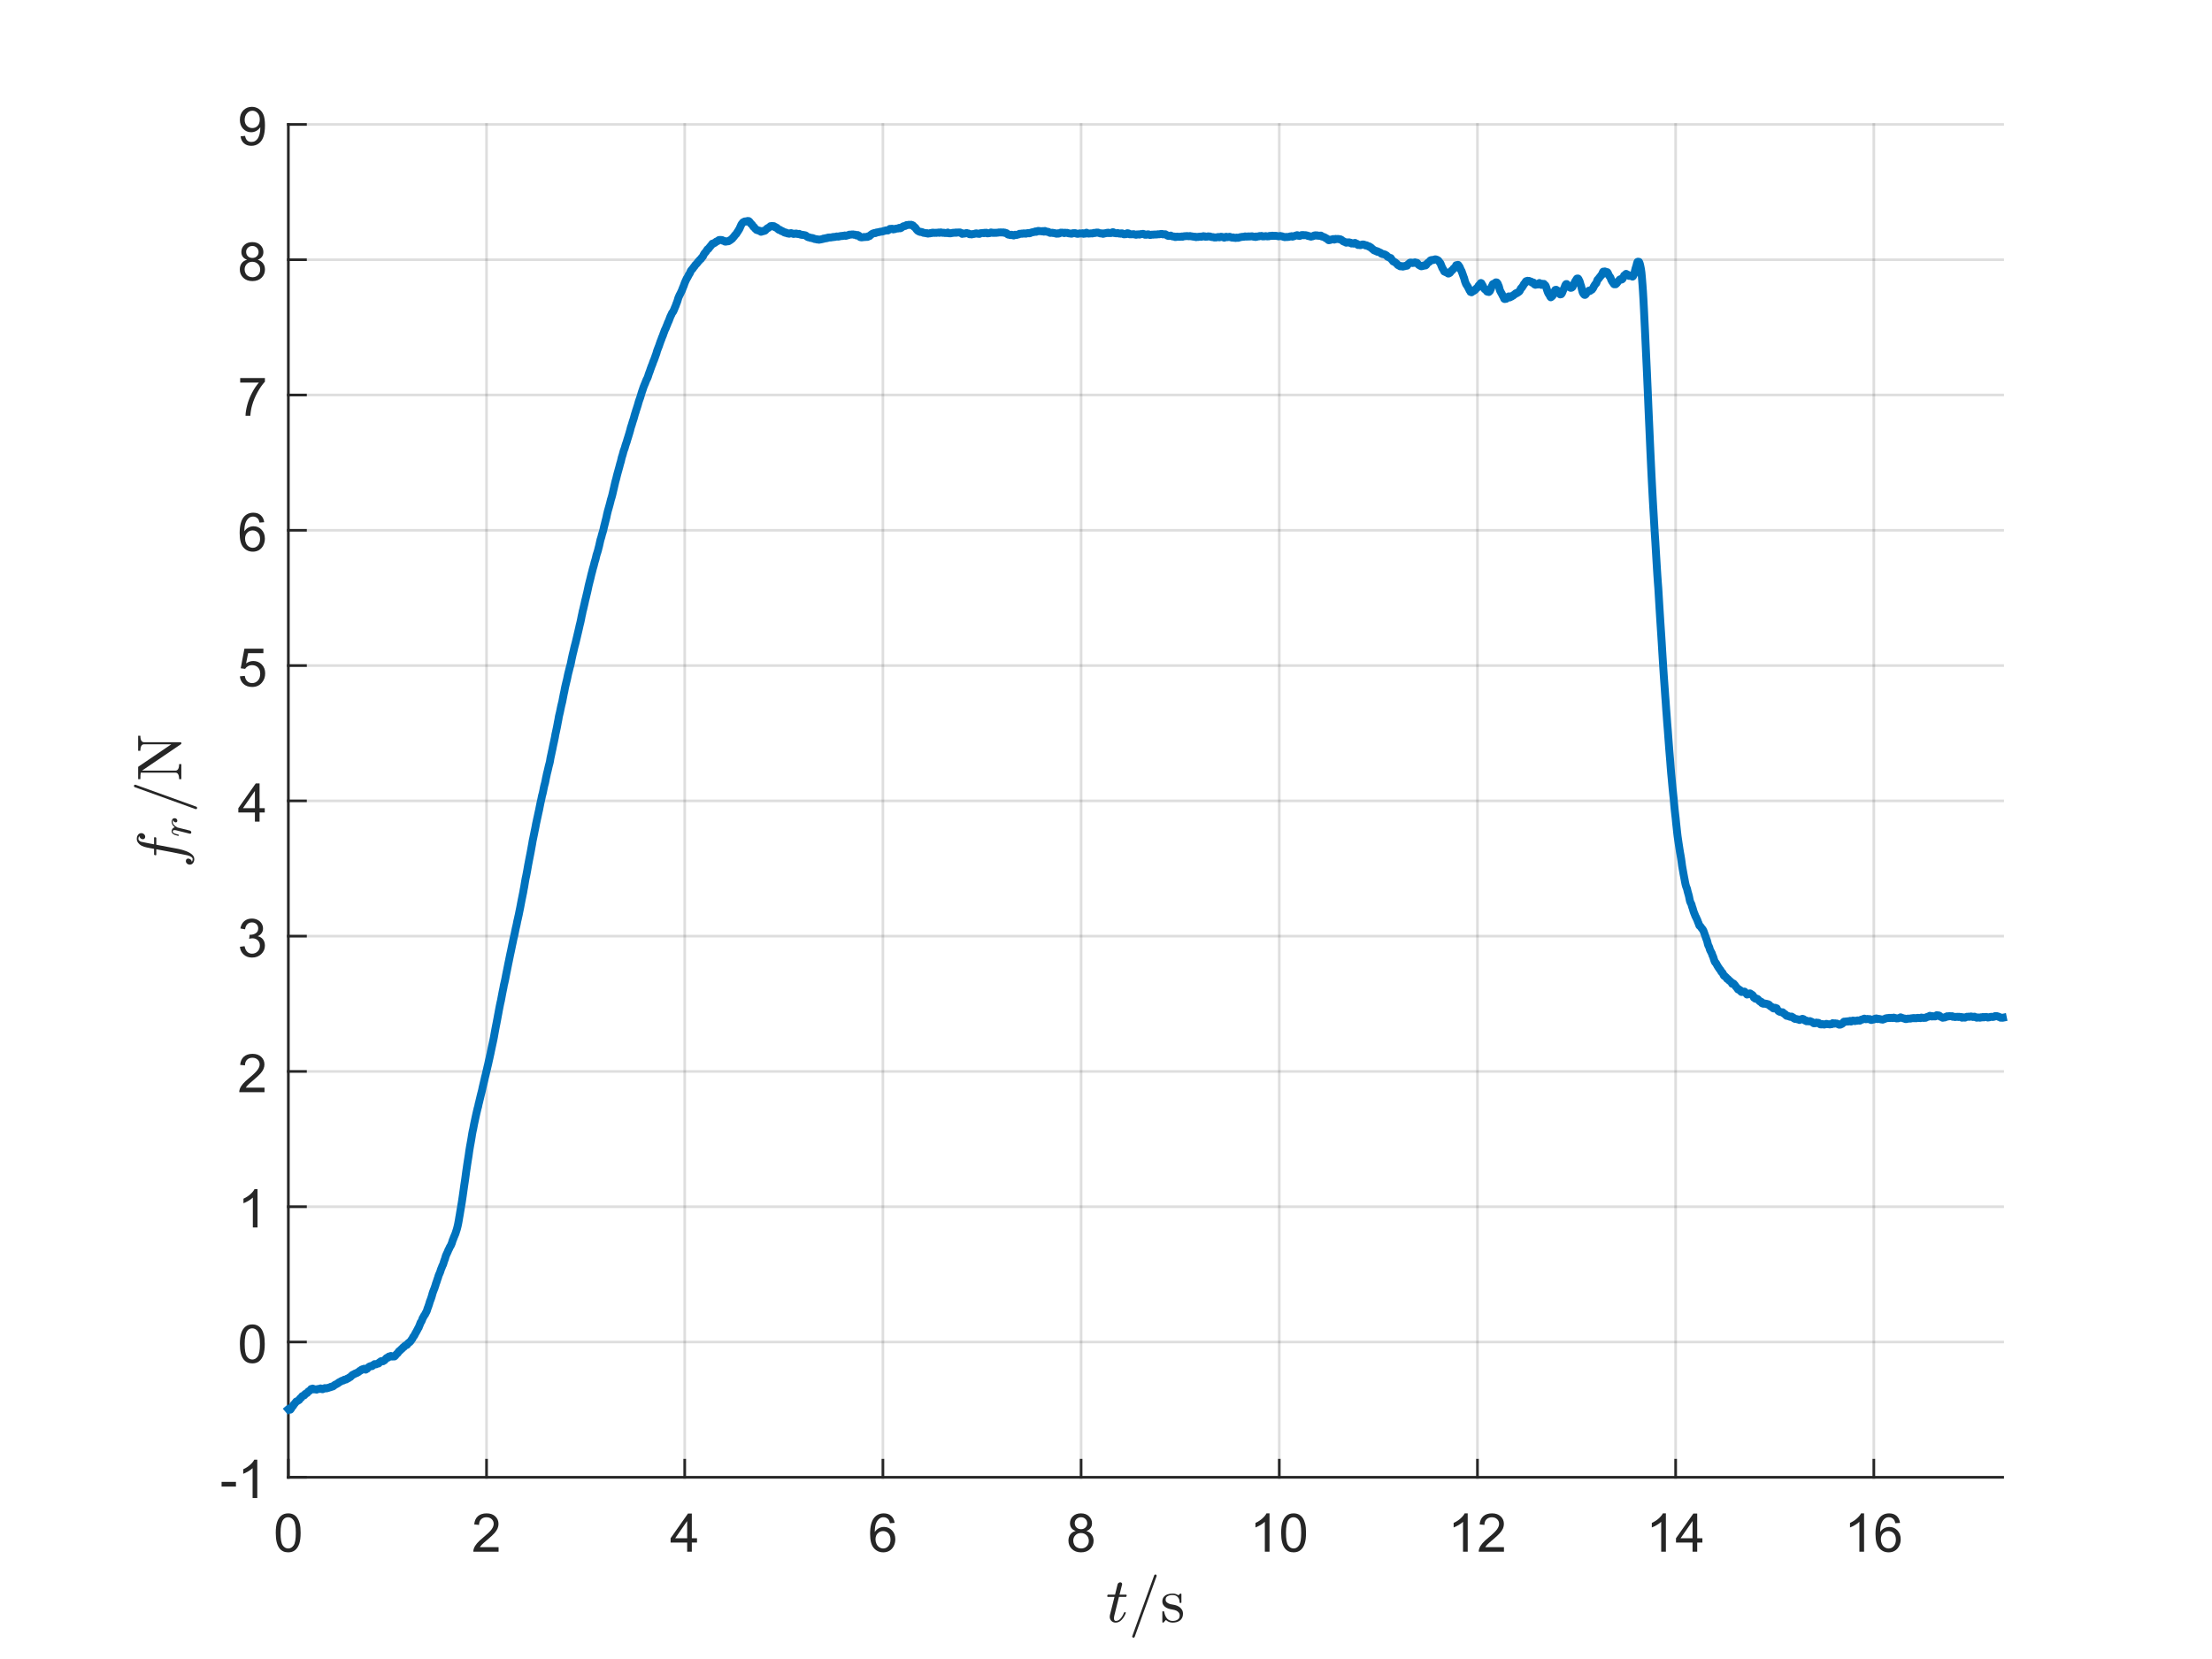 <?xml version="1.0"?>
<!DOCTYPE svg PUBLIC '-//W3C//DTD SVG 1.0//EN'
          'http://www.w3.org/TR/2001/REC-SVG-20010904/DTD/svg10.dtd'>
<svg xmlns:xlink="http://www.w3.org/1999/xlink" style="fill-opacity:1; color-rendering:auto; color-interpolation:auto; text-rendering:auto; stroke:black; stroke-linecap:square; stroke-miterlimit:10; shape-rendering:auto; stroke-opacity:1; fill:black; stroke-dasharray:none; font-weight:normal; stroke-width:1; font-family:'Dialog'; font-style:normal; stroke-linejoin:miter; font-size:12px; stroke-dashoffset:0; image-rendering:auto;" width="1120" height="840" xmlns="http://www.w3.org/2000/svg"
><rect width="100%" height="100%" fill="#808080" stroke="none"/><!--Generated by the Batik Graphics2D SVG Generator--><defs id="genericDefs"
  /><g
  ><defs id="defs1"
    ><clipPath clipPathUnits="userSpaceOnUse" id="clipPath1"
      ><path d="M0 0 L1120 0 L1120 840 L0 840 L0 0 Z"
      /></clipPath
    ></defs
    ><g style="fill:white; stroke:white;"
    ><rect x="0" y="0" width="1120" style="clip-path:url(#clipPath1); stroke:none;" height="840"
    /></g
    ><g style="fill:white; text-rendering:optimizeSpeed; color-rendering:optimizeSpeed; image-rendering:optimizeSpeed; shape-rendering:crispEdges; stroke:white; color-interpolation:sRGB;"
    ><rect x="0" width="1120" height="840" y="0" style="stroke:none;"
      /><path style="stroke:none;" d="M146 748 L1014 748 L1014 63 L146 63 Z"
    /></g
    ><g style="stroke-linecap:butt; fill-opacity:0.149; fill:rgb(38,38,38); text-rendering:geometricPrecision; image-rendering:optimizeQuality; color-rendering:optimizeQuality; stroke-linejoin:round; stroke:rgb(38,38,38); color-interpolation:linearRGB; stroke-width:1.333; stroke-opacity:0.149;"
    ><line y2="63" style="fill:none;" x1="146" x2="146" y1="748"
      /><line y2="63" style="fill:none;" x1="246.347" x2="246.347" y1="748"
      /><line y2="63" style="fill:none;" x1="346.694" x2="346.694" y1="748"
      /><line y2="63" style="fill:none;" x1="447.041" x2="447.041" y1="748"
      /><line y2="63" style="fill:none;" x1="547.387" x2="547.387" y1="748"
      /><line y2="63" style="fill:none;" x1="647.734" x2="647.734" y1="748"
      /><line y2="63" style="fill:none;" x1="748.081" x2="748.081" y1="748"
      /><line y2="63" style="fill:none;" x1="848.428" x2="848.428" y1="748"
      /><line y2="63" style="fill:none;" x1="948.774" x2="948.774" y1="748"
      /><line y2="748" style="fill:none;" x1="1014" x2="146" y1="748"
      /><line y2="679.5" style="fill:none;" x1="1014" x2="146" y1="679.5"
      /><line y2="611" style="fill:none;" x1="1014" x2="146" y1="611"
      /><line y2="542.5" style="fill:none;" x1="1014" x2="146" y1="542.5"
      /><line y2="474" style="fill:none;" x1="1014" x2="146" y1="474"
      /><line y2="405.5" style="fill:none;" x1="1014" x2="146" y1="405.5"
      /><line y2="337" style="fill:none;" x1="1014" x2="146" y1="337"
      /><line y2="268.5" style="fill:none;" x1="1014" x2="146" y1="268.5"
      /><line y2="200" style="fill:none;" x1="1014" x2="146" y1="200"
      /><line y2="131.5" style="fill:none;" x1="1014" x2="146" y1="131.5"
      /><line y2="63" style="fill:none;" x1="1014" x2="146" y1="63"
      /><line x1="146" x2="1014" y1="748" style="stroke-linecap:square; fill-opacity:1; fill:none; stroke-opacity:1;" y2="748"
      /><line x1="146" x2="146" y1="748" style="stroke-linecap:square; fill-opacity:1; fill:none; stroke-opacity:1;" y2="739.32"
      /><line x1="246.347" x2="246.347" y1="748" style="stroke-linecap:square; fill-opacity:1; fill:none; stroke-opacity:1;" y2="739.32"
      /><line x1="346.694" x2="346.694" y1="748" style="stroke-linecap:square; fill-opacity:1; fill:none; stroke-opacity:1;" y2="739.32"
      /><line x1="447.041" x2="447.041" y1="748" style="stroke-linecap:square; fill-opacity:1; fill:none; stroke-opacity:1;" y2="739.32"
      /><line x1="547.387" x2="547.387" y1="748" style="stroke-linecap:square; fill-opacity:1; fill:none; stroke-opacity:1;" y2="739.32"
      /><line x1="647.734" x2="647.734" y1="748" style="stroke-linecap:square; fill-opacity:1; fill:none; stroke-opacity:1;" y2="739.32"
      /><line x1="748.081" x2="748.081" y1="748" style="stroke-linecap:square; fill-opacity:1; fill:none; stroke-opacity:1;" y2="739.32"
      /><line x1="848.428" x2="848.428" y1="748" style="stroke-linecap:square; fill-opacity:1; fill:none; stroke-opacity:1;" y2="739.32"
      /><line x1="948.774" x2="948.774" y1="748" style="stroke-linecap:square; fill-opacity:1; fill:none; stroke-opacity:1;" y2="739.32"
    /></g
    ><g transform="translate(146,758.667)" style="font-size:26.667px; fill:rgb(38,38,38); text-rendering:geometricPrecision; image-rendering:optimizeQuality; color-rendering:optimizeQuality; font-family:'SansSerif'; stroke:rgb(38,38,38); color-interpolation:linearRGB;"
    ><path style="stroke:none;" d="M-6.375 17.469 Q-6.375 14.047 -5.672 11.953 Q-4.969 9.859 -3.578 8.727 Q-2.188 7.594 -0.078 7.594 Q1.484 7.594 2.656 8.219 Q3.828 8.844 4.594 10.023 Q5.359 11.203 5.789 12.898 Q6.219 14.594 6.219 17.469 Q6.219 20.875 5.523 22.961 Q4.828 25.047 3.438 26.188 Q2.047 27.328 -0.078 27.328 Q-2.875 27.328 -4.469 25.328 Q-6.375 22.906 -6.375 17.469 ZM-3.938 17.469 Q-3.938 22.234 -2.828 23.805 Q-1.719 25.375 -0.078 25.375 Q1.562 25.375 2.672 23.797 Q3.781 22.219 3.781 17.469 Q3.781 12.703 2.672 11.133 Q1.562 9.562 -0.109 9.562 Q-1.734 9.562 -2.719 10.938 Q-3.938 12.703 -3.938 17.469 Z"
    /></g
    ><g transform="translate(246.347,758.667)" style="font-size:26.667px; fill:rgb(38,38,38); text-rendering:geometricPrecision; image-rendering:optimizeQuality; color-rendering:optimizeQuality; font-family:'SansSerif'; stroke:rgb(38,38,38); color-interpolation:linearRGB;"
    ><path style="stroke:none;" d="M6.094 24.719 L6.094 27 L-6.688 27 Q-6.703 26.141 -6.406 25.359 Q-5.922 24.047 -4.844 22.781 Q-3.766 21.516 -1.734 19.859 Q1.406 17.266 2.516 15.758 Q3.625 14.25 3.625 12.906 Q3.625 11.5 2.617 10.531 Q1.609 9.562 -0.016 9.562 Q-1.719 9.562 -2.75 10.586 Q-3.781 11.609 -3.797 13.438 L-6.234 13.188 Q-5.984 10.453 -4.352 9.023 Q-2.719 7.594 0.047 7.594 Q2.828 7.594 4.445 9.133 Q6.062 10.672 6.062 12.953 Q6.062 14.125 5.586 15.242 Q5.109 16.359 4.016 17.602 Q2.922 18.844 0.359 21 Q-1.781 22.797 -2.383 23.438 Q-2.984 24.078 -3.391 24.719 L6.094 24.719 Z"
    /></g
    ><g transform="translate(346.694,758.667)" style="font-size:26.667px; fill:rgb(38,38,38); text-rendering:geometricPrecision; image-rendering:optimizeQuality; color-rendering:optimizeQuality; font-family:'SansSerif'; stroke:rgb(38,38,38); color-interpolation:linearRGB;"
    ><path style="stroke:none;" d="M1.234 27 L1.234 22.375 L-7.156 22.375 L-7.156 20.203 L1.656 7.672 L3.594 7.672 L3.594 20.203 L6.219 20.203 L6.219 22.375 L3.594 22.375 L3.594 27 L1.234 27 ZM1.234 20.203 L1.234 11.484 L-4.828 20.203 L1.234 20.203 Z"
    /></g
    ><g transform="translate(447.041,758.667)" style="font-size:26.667px; fill:rgb(38,38,38); text-rendering:geometricPrecision; image-rendering:optimizeQuality; color-rendering:optimizeQuality; font-family:'SansSerif'; stroke:rgb(38,38,38); color-interpolation:linearRGB;"
    ><path style="stroke:none;" d="M5.938 12.406 L3.578 12.594 Q3.266 11.188 2.672 10.562 Q1.719 9.547 0.312 9.547 Q-0.828 9.547 -1.688 10.172 Q-2.812 11 -3.453 12.562 Q-4.094 14.125 -4.125 17.031 Q-3.266 15.734 -2.031 15.102 Q-0.797 14.469 0.562 14.469 Q2.938 14.469 4.609 16.211 Q6.281 17.953 6.281 20.719 Q6.281 22.547 5.492 24.109 Q4.703 25.672 3.336 26.5 Q1.969 27.328 0.219 27.328 Q-2.734 27.328 -4.609 25.148 Q-6.484 22.969 -6.484 17.953 Q-6.484 12.359 -4.422 9.812 Q-2.609 7.594 0.453 7.594 Q2.734 7.594 4.188 8.875 Q5.641 10.156 5.938 12.406 ZM-3.75 20.734 Q-3.75 21.969 -3.234 23.086 Q-2.719 24.203 -1.781 24.789 Q-0.844 25.375 0.188 25.375 Q1.688 25.375 2.766 24.164 Q3.844 22.953 3.844 20.875 Q3.844 18.859 2.781 17.711 Q1.719 16.562 0.094 16.562 Q-1.516 16.562 -2.633 17.711 Q-3.75 18.859 -3.75 20.734 Z"
    /></g
    ><g transform="translate(547.387,758.667)" style="font-size:26.667px; fill:rgb(38,38,38); text-rendering:geometricPrecision; image-rendering:optimizeQuality; color-rendering:optimizeQuality; font-family:'SansSerif'; stroke:rgb(38,38,38); color-interpolation:linearRGB;"
    ><path style="stroke:none;" d="M-2.734 16.516 Q-4.203 15.984 -4.914 14.977 Q-5.625 13.969 -5.625 12.578 Q-5.625 10.469 -4.109 9.031 Q-2.594 7.594 -0.078 7.594 Q2.453 7.594 3.992 9.062 Q5.531 10.531 5.531 12.641 Q5.531 13.984 4.828 14.984 Q4.125 15.984 2.688 16.516 Q4.469 17.094 5.398 18.391 Q6.328 19.688 6.328 21.469 Q6.328 23.953 4.578 25.641 Q2.828 27.328 -0.031 27.328 Q-2.906 27.328 -4.656 25.633 Q-6.406 23.938 -6.406 21.406 Q-6.406 19.531 -5.453 18.258 Q-4.5 16.984 -2.734 16.516 ZM-3.203 12.5 Q-3.203 13.875 -2.32 14.742 Q-1.438 15.609 -0.031 15.609 Q1.344 15.609 2.219 14.742 Q3.094 13.875 3.094 12.625 Q3.094 11.328 2.195 10.438 Q1.297 9.547 -0.047 9.547 Q-1.406 9.547 -2.305 10.414 Q-3.203 11.281 -3.203 12.5 ZM-3.969 21.422 Q-3.969 22.438 -3.484 23.391 Q-3 24.344 -2.055 24.859 Q-1.109 25.375 -0.016 25.375 Q1.688 25.375 2.797 24.281 Q3.906 23.188 3.906 21.5 Q3.906 19.781 2.766 18.664 Q1.625 17.547 -0.094 17.547 Q-1.766 17.547 -2.867 18.656 Q-3.969 19.766 -3.969 21.422 Z"
    /></g
    ><g transform="translate(647.734,758.667)" style="font-size:26.667px; fill:rgb(38,38,38); text-rendering:geometricPrecision; image-rendering:optimizeQuality; color-rendering:optimizeQuality; font-family:'SansSerif'; stroke:rgb(38,38,38); color-interpolation:linearRGB;"
    ><path style="stroke:none;" d="M-4.938 27 L-7.312 27 L-7.312 11.875 Q-8.172 12.703 -9.562 13.516 Q-10.953 14.328 -12.062 14.734 L-12.062 12.438 Q-10.062 11.516 -8.578 10.18 Q-7.094 8.844 -6.469 7.594 L-4.938 7.594 L-4.938 27 ZM0.95 17.469 Q0.95 14.047 1.653 11.953 Q2.356 9.859 3.747 8.727 Q5.137 7.594 7.247 7.594 Q8.809 7.594 9.981 8.219 Q11.153 8.844 11.919 10.023 Q12.684 11.203 13.114 12.898 Q13.544 14.594 13.544 17.469 Q13.544 20.875 12.848 22.961 Q12.153 25.047 10.762 26.188 Q9.372 27.328 7.247 27.328 Q4.45 27.328 2.856 25.328 Q0.95 22.906 0.95 17.469 ZM3.387 17.469 Q3.387 22.234 4.497 23.805 Q5.606 25.375 7.247 25.375 Q8.887 25.375 9.997 23.797 Q11.106 22.219 11.106 17.469 Q11.106 12.703 9.997 11.133 Q8.887 9.562 7.216 9.562 Q5.591 9.562 4.606 10.938 Q3.387 12.703 3.387 17.469 Z"
    /></g
    ><g transform="translate(748.081,758.667)" style="font-size:26.667px; fill:rgb(38,38,38); text-rendering:geometricPrecision; image-rendering:optimizeQuality; color-rendering:optimizeQuality; font-family:'SansSerif'; stroke:rgb(38,38,38); color-interpolation:linearRGB;"
    ><path style="stroke:none;" d="M-4.938 27 L-7.312 27 L-7.312 11.875 Q-8.172 12.703 -9.562 13.516 Q-10.953 14.328 -12.062 14.734 L-12.062 12.438 Q-10.062 11.516 -8.578 10.18 Q-7.094 8.844 -6.469 7.594 L-4.938 7.594 L-4.938 27 ZM13.419 24.719 L13.419 27 L0.637 27 Q0.622 26.141 0.919 25.359 Q1.403 24.047 2.481 22.781 Q3.559 21.516 5.591 19.859 Q8.731 17.266 9.841 15.758 Q10.95 14.25 10.95 12.906 Q10.95 11.5 9.942 10.531 Q8.934 9.562 7.309 9.562 Q5.606 9.562 4.575 10.586 Q3.544 11.609 3.528 13.438 L1.091 13.188 Q1.341 10.453 2.973 9.023 Q4.606 7.594 7.372 7.594 Q10.153 7.594 11.77 9.133 Q13.387 10.672 13.387 12.953 Q13.387 14.125 12.911 15.242 Q12.434 16.359 11.341 17.602 Q10.247 18.844 7.684 21 Q5.544 22.797 4.942 23.438 Q4.341 24.078 3.934 24.719 L13.419 24.719 Z"
    /></g
    ><g transform="translate(848.428,758.667)" style="font-size:26.667px; fill:rgb(38,38,38); text-rendering:geometricPrecision; image-rendering:optimizeQuality; color-rendering:optimizeQuality; font-family:'SansSerif'; stroke:rgb(38,38,38); color-interpolation:linearRGB;"
    ><path style="stroke:none;" d="M-4.938 27 L-7.312 27 L-7.312 11.875 Q-8.172 12.703 -9.562 13.516 Q-10.953 14.328 -12.062 14.734 L-12.062 12.438 Q-10.062 11.516 -8.578 10.18 Q-7.094 8.844 -6.469 7.594 L-4.938 7.594 L-4.938 27 ZM8.559 27 L8.559 22.375 L0.169 22.375 L0.169 20.203 L8.981 7.672 L10.919 7.672 L10.919 20.203 L13.544 20.203 L13.544 22.375 L10.919 22.375 L10.919 27 L8.559 27 ZM8.559 20.203 L8.559 11.484 L2.497 20.203 L8.559 20.203 Z"
    /></g
    ><g transform="translate(948.774,758.667)" style="font-size:26.667px; fill:rgb(38,38,38); text-rendering:geometricPrecision; image-rendering:optimizeQuality; color-rendering:optimizeQuality; font-family:'SansSerif'; stroke:rgb(38,38,38); color-interpolation:linearRGB;"
    ><path style="stroke:none;" d="M-4.938 27 L-7.312 27 L-7.312 11.875 Q-8.172 12.703 -9.562 13.516 Q-10.953 14.328 -12.062 14.734 L-12.062 12.438 Q-10.062 11.516 -8.578 10.18 Q-7.094 8.844 -6.469 7.594 L-4.938 7.594 L-4.938 27 ZM13.262 12.406 L10.903 12.594 Q10.591 11.188 9.997 10.562 Q9.044 9.547 7.637 9.547 Q6.497 9.547 5.637 10.172 Q4.512 11 3.872 12.562 Q3.231 14.125 3.2 17.031 Q4.059 15.734 5.294 15.102 Q6.528 14.469 7.887 14.469 Q10.262 14.469 11.934 16.211 Q13.606 17.953 13.606 20.719 Q13.606 22.547 12.817 24.109 Q12.028 25.672 10.661 26.5 Q9.294 27.328 7.544 27.328 Q4.591 27.328 2.716 25.148 Q0.841 22.969 0.841 17.953 Q0.841 12.359 2.903 9.812 Q4.716 7.594 7.778 7.594 Q10.059 7.594 11.512 8.875 Q12.966 10.156 13.262 12.406 ZM3.575 20.734 Q3.575 21.969 4.091 23.086 Q4.606 24.203 5.544 24.789 Q6.481 25.375 7.512 25.375 Q9.012 25.375 10.091 24.164 Q11.169 22.953 11.169 20.875 Q11.169 18.859 10.106 17.711 Q9.044 16.562 7.419 16.562 Q5.809 16.562 4.692 17.711 Q3.575 18.859 3.575 20.734 Z"
    /></g
    ><g transform="translate(580,794.333)" style="font-size:32px; fill:rgb(38,38,38); text-rendering:geometricPrecision; image-rendering:optimizeQuality; color-rendering:optimizeQuality; font-family:'mwa_cmmi10'; stroke:rgb(38,38,38); color-interpolation:linearRGB;"
    ><path style="stroke:none;" d="M-18.105 24.286 Q-18.105 23.817 -18.011 23.395 L-15.698 14.208 L-19.058 14.208 Q-19.386 14.208 -19.386 13.786 Q-19.261 13.083 -18.964 13.083 L-15.417 13.083 L-14.136 7.864 Q-14.011 7.442 -13.636 7.146 Q-13.261 6.849 -12.792 6.849 Q-12.386 6.849 -12.112 7.091 Q-11.839 7.333 -11.839 7.739 Q-11.839 7.833 -11.847 7.888 Q-11.854 7.942 -11.87 8.005 L-13.151 13.083 L-9.854 13.083 Q-9.526 13.083 -9.526 13.505 Q-9.542 13.583 -9.589 13.771 Q-9.636 13.958 -9.714 14.083 Q-9.792 14.208 -9.948 14.208 L-13.433 14.208 L-15.729 23.458 Q-15.964 24.364 -15.964 25.02 Q-15.964 26.395 -15.026 26.395 Q-13.62 26.395 -12.534 25.075 Q-11.448 23.755 -10.87 22.177 Q-10.745 21.989 -10.62 21.989 L-10.229 21.989 Q-10.104 21.989 -10.026 22.075 Q-9.948 22.161 -9.948 22.27 Q-9.948 22.333 -9.979 22.364 Q-10.683 24.302 -12.026 25.77 Q-13.37 27.239 -15.104 27.239 Q-16.37 27.239 -17.237 26.411 Q-18.105 25.583 -18.105 24.286 Z"
      /><path style="stroke:none;" d="M-6.737 34.239 Q-6.737 34.145 -6.705 34.114 L4.42 3.271 Q4.482 3.083 4.638 2.981 Q4.795 2.88 4.998 2.88 Q5.279 2.88 5.459 3.052 Q5.638 3.224 5.638 3.521 L5.638 3.646 L-5.487 34.489 Q-5.674 34.88 -6.096 34.88 Q-6.362 34.88 -6.549 34.692 Q-6.737 34.505 -6.737 34.239 Z"
      /><path style="stroke:none;" d="M8.529 26.974 L8.529 21.755 Q8.529 21.505 8.81 21.505 L9.201 21.505 Q9.389 21.505 9.451 21.755 Q10.342 26.395 13.764 26.395 Q15.279 26.395 16.303 25.708 Q17.326 25.02 17.326 23.583 Q17.326 22.552 16.529 21.825 Q15.732 21.099 14.639 20.833 L12.498 20.411 Q11.42 20.177 10.537 19.692 Q9.654 19.208 9.092 18.403 Q8.529 17.599 8.529 16.536 Q8.529 15.13 9.271 14.231 Q10.014 13.333 11.201 12.935 Q12.389 12.536 13.764 12.536 Q15.404 12.536 16.623 13.411 L17.545 12.614 Q17.545 12.536 17.701 12.536 L17.935 12.536 Q18.029 12.536 18.107 12.622 Q18.185 12.708 18.185 12.802 L18.185 16.989 Q18.185 17.286 17.935 17.286 L17.545 17.286 Q17.264 17.286 17.264 16.989 Q17.264 15.317 16.334 14.302 Q15.404 13.286 13.732 13.286 Q12.295 13.286 11.24 13.817 Q10.185 14.349 10.185 15.646 Q10.185 16.536 10.943 17.106 Q11.701 17.677 12.717 17.927 L14.889 18.333 Q15.982 18.583 16.928 19.177 Q17.873 19.77 18.428 20.677 Q18.982 21.583 18.982 22.724 Q18.982 23.88 18.584 24.731 Q18.185 25.583 17.474 26.145 Q16.764 26.708 15.795 26.974 Q14.826 27.239 13.764 27.239 Q11.764 27.239 10.342 25.895 L9.17 27.161 Q9.17 27.239 8.998 27.239 L8.81 27.239 Q8.529 27.239 8.529 26.974 Z"
    /></g
    ><g style="fill:rgb(38,38,38); text-rendering:geometricPrecision; image-rendering:optimizeQuality; color-rendering:optimizeQuality; stroke-linejoin:round; stroke:rgb(38,38,38); color-interpolation:linearRGB; stroke-width:1.333;"
    ><line y2="63" style="fill:none;" x1="146" x2="146" y1="748"
      /><line y2="748" style="fill:none;" x1="146" x2="154.68" y1="748"
      /><line y2="679.5" style="fill:none;" x1="146" x2="154.68" y1="679.5"
      /><line y2="611" style="fill:none;" x1="146" x2="154.68" y1="611"
      /><line y2="542.5" style="fill:none;" x1="146" x2="154.68" y1="542.5"
      /><line y2="474" style="fill:none;" x1="146" x2="154.68" y1="474"
      /><line y2="405.5" style="fill:none;" x1="146" x2="154.68" y1="405.5"
      /><line y2="337" style="fill:none;" x1="146" x2="154.68" y1="337"
      /><line y2="268.5" style="fill:none;" x1="146" x2="154.68" y1="268.5"
      /><line y2="200" style="fill:none;" x1="146" x2="154.68" y1="200"
      /><line y2="131.5" style="fill:none;" x1="146" x2="154.68" y1="131.5"
      /><line y2="63" style="fill:none;" x1="146" x2="154.68" y1="63"
    /></g
    ><g transform="translate(135.333,748)" style="font-size:26.667px; fill:rgb(38,38,38); text-rendering:geometricPrecision; image-rendering:optimizeQuality; color-rendering:optimizeQuality; font-family:'SansSerif'; stroke:rgb(38,38,38); color-interpolation:linearRGB;"
    ><path style="stroke:none;" d="M-23.141 4.703 L-23.141 2.312 L-15.859 2.312 L-15.859 4.703 L-23.141 4.703 ZM-5.061 10.5 L-7.436 10.5 L-7.436 -4.625 Q-8.295 -3.797 -9.686 -2.984 Q-11.076 -2.172 -12.186 -1.766 L-12.186 -4.062 Q-10.186 -4.984 -8.701 -6.32 Q-7.217 -7.656 -6.592 -8.906 L-5.061 -8.906 L-5.061 10.5 Z"
    /></g
    ><g transform="translate(135.333,679.5)" style="font-size:26.667px; fill:rgb(38,38,38); text-rendering:geometricPrecision; image-rendering:optimizeQuality; color-rendering:optimizeQuality; font-family:'SansSerif'; stroke:rgb(38,38,38); color-interpolation:linearRGB;"
    ><path style="stroke:none;" d="M-13.875 0.969 Q-13.875 -2.453 -13.172 -4.547 Q-12.469 -6.641 -11.078 -7.773 Q-9.688 -8.906 -7.578 -8.906 Q-6.016 -8.906 -4.844 -8.281 Q-3.672 -7.656 -2.906 -6.477 Q-2.141 -5.297 -1.711 -3.602 Q-1.281 -1.906 -1.281 0.969 Q-1.281 4.375 -1.977 6.461 Q-2.672 8.547 -4.062 9.688 Q-5.453 10.828 -7.578 10.828 Q-10.375 10.828 -11.969 8.828 Q-13.875 6.406 -13.875 0.969 ZM-11.438 0.969 Q-11.438 5.734 -10.328 7.305 Q-9.219 8.875 -7.578 8.875 Q-5.938 8.875 -4.828 7.297 Q-3.719 5.719 -3.719 0.969 Q-3.719 -3.797 -4.828 -5.367 Q-5.938 -6.938 -7.609 -6.938 Q-9.234 -6.938 -10.219 -5.562 Q-11.438 -3.797 -11.438 0.969 Z"
    /></g
    ><g transform="translate(135.333,611)" style="font-size:26.667px; fill:rgb(38,38,38); text-rendering:geometricPrecision; image-rendering:optimizeQuality; color-rendering:optimizeQuality; font-family:'SansSerif'; stroke:rgb(38,38,38); color-interpolation:linearRGB;"
    ><path style="stroke:none;" d="M-4.938 10.5 L-7.312 10.5 L-7.312 -4.625 Q-8.172 -3.797 -9.562 -2.984 Q-10.953 -2.172 -12.062 -1.766 L-12.062 -4.062 Q-10.062 -4.984 -8.578 -6.32 Q-7.094 -7.656 -6.469 -8.906 L-4.938 -8.906 L-4.938 10.5 Z"
    /></g
    ><g transform="translate(135.333,542.5)" style="font-size:26.667px; fill:rgb(38,38,38); text-rendering:geometricPrecision; image-rendering:optimizeQuality; color-rendering:optimizeQuality; font-family:'SansSerif'; stroke:rgb(38,38,38); color-interpolation:linearRGB;"
    ><path style="stroke:none;" d="M-1.406 8.219 L-1.406 10.5 L-14.188 10.5 Q-14.203 9.641 -13.906 8.859 Q-13.422 7.547 -12.344 6.281 Q-11.266 5.016 -9.234 3.359 Q-6.094 0.766 -4.984 -0.742 Q-3.875 -2.25 -3.875 -3.594 Q-3.875 -5 -4.883 -5.969 Q-5.891 -6.938 -7.516 -6.938 Q-9.219 -6.938 -10.25 -5.914 Q-11.281 -4.891 -11.297 -3.062 L-13.734 -3.312 Q-13.484 -6.047 -11.852 -7.477 Q-10.219 -8.906 -7.453 -8.906 Q-4.672 -8.906 -3.055 -7.367 Q-1.438 -5.828 -1.438 -3.547 Q-1.438 -2.375 -1.914 -1.258 Q-2.391 -0.141 -3.484 1.102 Q-4.578 2.344 -7.141 4.5 Q-9.281 6.297 -9.883 6.938 Q-10.484 7.578 -10.891 8.219 L-1.406 8.219 Z"
    /></g
    ><g transform="translate(135.333,474)" style="font-size:26.667px; fill:rgb(38,38,38); text-rendering:geometricPrecision; image-rendering:optimizeQuality; color-rendering:optimizeQuality; font-family:'SansSerif'; stroke:rgb(38,38,38); color-interpolation:linearRGB;"
    ><path style="stroke:none;" d="M-13.859 5.391 L-11.5 5.078 Q-11.078 7.094 -10.102 7.984 Q-9.125 8.875 -7.703 8.875 Q-6.031 8.875 -4.883 7.719 Q-3.734 6.562 -3.734 4.844 Q-3.734 3.203 -4.797 2.148 Q-5.859 1.094 -7.516 1.094 Q-8.188 1.094 -9.188 1.344 L-8.922 -0.734 Q-8.688 -0.703 -8.547 -0.703 Q-7.031 -0.703 -5.812 -1.492 Q-4.594 -2.281 -4.594 -3.938 Q-4.594 -5.234 -5.477 -6.094 Q-6.359 -6.953 -7.766 -6.953 Q-9.141 -6.953 -10.062 -6.086 Q-10.984 -5.219 -11.25 -3.469 L-13.625 -3.891 Q-13.188 -6.281 -11.648 -7.594 Q-10.109 -8.906 -7.812 -8.906 Q-6.234 -8.906 -4.898 -8.227 Q-3.562 -7.547 -2.859 -6.375 Q-2.156 -5.203 -2.156 -3.891 Q-2.156 -2.625 -2.828 -1.602 Q-3.5 -0.578 -4.828 0.031 Q-3.109 0.422 -2.156 1.672 Q-1.203 2.922 -1.203 4.797 Q-1.203 7.328 -3.055 9.086 Q-4.906 10.844 -7.719 10.844 Q-10.266 10.844 -11.945 9.328 Q-13.625 7.812 -13.859 5.391 Z"
    /></g
    ><g transform="translate(135.333,405.5)" style="font-size:26.667px; fill:rgb(38,38,38); text-rendering:geometricPrecision; image-rendering:optimizeQuality; color-rendering:optimizeQuality; font-family:'SansSerif'; stroke:rgb(38,38,38); color-interpolation:linearRGB;"
    ><path style="stroke:none;" d="M-6.266 10.5 L-6.266 5.875 L-14.656 5.875 L-14.656 3.703 L-5.844 -8.828 L-3.906 -8.828 L-3.906 3.703 L-1.281 3.703 L-1.281 5.875 L-3.906 5.875 L-3.906 10.5 L-6.266 10.5 ZM-6.266 3.703 L-6.266 -5.016 L-12.328 3.703 L-6.266 3.703 Z"
    /></g
    ><g transform="translate(135.333,337)" style="font-size:26.667px; fill:rgb(38,38,38); text-rendering:geometricPrecision; image-rendering:optimizeQuality; color-rendering:optimizeQuality; font-family:'SansSerif'; stroke:rgb(38,38,38); color-interpolation:linearRGB;"
    ><path style="stroke:none;" d="M-13.875 5.438 L-11.391 5.219 Q-11.109 7.047 -10.102 7.961 Q-9.094 8.875 -7.672 8.875 Q-5.953 8.875 -4.766 7.586 Q-3.578 6.297 -3.578 4.156 Q-3.578 2.125 -4.719 0.953 Q-5.859 -0.219 -7.703 -0.219 Q-8.859 -0.219 -9.781 0.305 Q-10.703 0.828 -11.234 1.656 L-13.453 1.359 L-11.578 -8.562 L-1.969 -8.562 L-1.969 -6.297 L-9.688 -6.297 L-10.734 -1.109 Q-8.984 -2.312 -7.078 -2.312 Q-4.547 -2.312 -2.805 -0.562 Q-1.062 1.188 -1.062 3.953 Q-1.062 6.578 -2.594 8.484 Q-4.453 10.828 -7.672 10.828 Q-10.312 10.828 -11.977 9.352 Q-13.641 7.875 -13.875 5.438 Z"
    /></g
    ><g transform="translate(135.333,268.5)" style="font-size:26.667px; fill:rgb(38,38,38); text-rendering:geometricPrecision; image-rendering:optimizeQuality; color-rendering:optimizeQuality; font-family:'SansSerif'; stroke:rgb(38,38,38); color-interpolation:linearRGB;"
    ><path style="stroke:none;" d="M-1.562 -4.094 L-3.922 -3.906 Q-4.234 -5.312 -4.828 -5.938 Q-5.781 -6.953 -7.188 -6.953 Q-8.328 -6.953 -9.188 -6.328 Q-10.312 -5.5 -10.953 -3.938 Q-11.594 -2.375 -11.625 0.531 Q-10.766 -0.766 -9.531 -1.398 Q-8.297 -2.031 -6.938 -2.031 Q-4.562 -2.031 -2.891 -0.289 Q-1.219 1.453 -1.219 4.219 Q-1.219 6.047 -2.008 7.609 Q-2.797 9.172 -4.164 10 Q-5.531 10.828 -7.281 10.828 Q-10.234 10.828 -12.109 8.648 Q-13.984 6.469 -13.984 1.453 Q-13.984 -4.141 -11.922 -6.688 Q-10.109 -8.906 -7.047 -8.906 Q-4.766 -8.906 -3.312 -7.625 Q-1.859 -6.344 -1.562 -4.094 ZM-11.25 4.234 Q-11.25 5.469 -10.734 6.586 Q-10.219 7.703 -9.281 8.289 Q-8.344 8.875 -7.312 8.875 Q-5.812 8.875 -4.734 7.664 Q-3.656 6.453 -3.656 4.375 Q-3.656 2.359 -4.719 1.211 Q-5.781 0.062 -7.406 0.062 Q-9.016 0.062 -10.133 1.211 Q-11.25 2.359 -11.25 4.234 Z"
    /></g
    ><g transform="translate(135.333,200)" style="font-size:26.667px; fill:rgb(38,38,38); text-rendering:geometricPrecision; image-rendering:optimizeQuality; color-rendering:optimizeQuality; font-family:'SansSerif'; stroke:rgb(38,38,38); color-interpolation:linearRGB;"
    ><path style="stroke:none;" d="M-13.719 -6.297 L-13.719 -8.578 L-1.203 -8.578 L-1.203 -6.734 Q-3.062 -4.766 -4.875 -1.508 Q-6.688 1.75 -7.672 5.188 Q-8.375 7.609 -8.578 10.5 L-11.016 10.5 Q-10.984 8.219 -10.125 4.992 Q-9.266 1.766 -7.664 -1.234 Q-6.062 -4.234 -4.25 -6.297 L-13.719 -6.297 Z"
    /></g
    ><g transform="translate(135.333,131.5)" style="font-size:26.667px; fill:rgb(38,38,38); text-rendering:geometricPrecision; image-rendering:optimizeQuality; color-rendering:optimizeQuality; font-family:'SansSerif'; stroke:rgb(38,38,38); color-interpolation:linearRGB;"
    ><path style="stroke:none;" d="M-10.234 0.016 Q-11.703 -0.516 -12.414 -1.523 Q-13.125 -2.531 -13.125 -3.922 Q-13.125 -6.031 -11.609 -7.469 Q-10.094 -8.906 -7.578 -8.906 Q-5.047 -8.906 -3.508 -7.438 Q-1.969 -5.969 -1.969 -3.859 Q-1.969 -2.516 -2.672 -1.516 Q-3.375 -0.516 -4.812 0.016 Q-3.031 0.594 -2.102 1.891 Q-1.172 3.188 -1.172 4.969 Q-1.172 7.453 -2.922 9.141 Q-4.672 10.828 -7.531 10.828 Q-10.406 10.828 -12.156 9.133 Q-13.906 7.438 -13.906 4.906 Q-13.906 3.031 -12.953 1.758 Q-12 0.484 -10.234 0.016 ZM-10.703 -4 Q-10.703 -2.625 -9.82 -1.758 Q-8.938 -0.891 -7.531 -0.891 Q-6.156 -0.891 -5.281 -1.758 Q-4.406 -2.625 -4.406 -3.875 Q-4.406 -5.172 -5.305 -6.062 Q-6.203 -6.953 -7.547 -6.953 Q-8.906 -6.953 -9.805 -6.086 Q-10.703 -5.219 -10.703 -4 ZM-11.469 4.922 Q-11.469 5.938 -10.984 6.891 Q-10.5 7.844 -9.555 8.359 Q-8.609 8.875 -7.516 8.875 Q-5.812 8.875 -4.703 7.781 Q-3.594 6.688 -3.594 5 Q-3.594 3.281 -4.734 2.164 Q-5.875 1.047 -7.594 1.047 Q-9.266 1.047 -10.367 2.156 Q-11.469 3.266 -11.469 4.922 Z"
    /></g
    ><g transform="translate(135.333,63)" style="font-size:26.667px; fill:rgb(38,38,38); text-rendering:geometricPrecision; image-rendering:optimizeQuality; color-rendering:optimizeQuality; font-family:'SansSerif'; stroke:rgb(38,38,38); color-interpolation:linearRGB;"
    ><path style="stroke:none;" d="M-13.516 6.031 L-11.25 5.812 Q-10.953 7.422 -10.133 8.148 Q-9.312 8.875 -8.031 8.875 Q-6.938 8.875 -6.117 8.375 Q-5.297 7.875 -4.766 7.039 Q-4.234 6.203 -3.883 4.781 Q-3.531 3.359 -3.531 1.875 Q-3.531 1.719 -3.547 1.406 Q-4.25 2.531 -5.484 3.242 Q-6.719 3.953 -8.156 3.953 Q-10.562 3.953 -12.219 2.211 Q-13.875 0.469 -13.875 -2.375 Q-13.875 -5.328 -12.141 -7.117 Q-10.406 -8.906 -7.797 -8.906 Q-5.922 -8.906 -4.359 -7.891 Q-2.797 -6.875 -1.984 -5 Q-1.172 -3.125 -1.172 0.438 Q-1.172 4.141 -1.977 6.336 Q-2.781 8.531 -4.367 9.68 Q-5.953 10.828 -8.094 10.828 Q-10.359 10.828 -11.797 9.57 Q-13.234 8.312 -13.516 6.031 ZM-3.812 -2.5 Q-3.812 -4.547 -4.898 -5.742 Q-5.984 -6.938 -7.516 -6.938 Q-9.094 -6.938 -10.266 -5.648 Q-11.438 -4.359 -11.438 -2.297 Q-11.438 -0.453 -10.328 0.695 Q-9.219 1.844 -7.578 1.844 Q-5.922 1.844 -4.867 0.695 Q-3.812 -0.453 -3.812 -2.5 Z"
    /></g
    ><g transform="translate(103.333,405.5) rotate(-90)" style="font-size:32px; fill:rgb(38,38,38); text-rendering:geometricPrecision; image-rendering:optimizeQuality; color-rendering:optimizeQuality; font-family:'mwa_cmmi10'; stroke:rgb(38,38,38); color-interpolation:linearRGB;"
    ><path style="stroke:none;" d="M-30.888 -6.239 Q-30.294 -5.786 -29.451 -5.786 Q-28.31 -5.786 -27.591 -8.317 Q-27.294 -9.536 -25.966 -16.348 L-24.497 -24.192 L-27.247 -24.192 Q-27.56 -24.192 -27.56 -24.614 Q-27.435 -25.317 -27.154 -25.317 L-24.294 -25.317 L-23.919 -27.395 Q-23.732 -28.364 -23.576 -29.059 Q-23.419 -29.755 -23.24 -30.348 Q-23.06 -30.942 -22.701 -31.676 Q-22.154 -32.723 -21.224 -33.403 Q-20.294 -34.083 -19.216 -34.083 Q-18.513 -34.083 -17.849 -33.825 Q-17.185 -33.567 -16.763 -33.051 Q-16.341 -32.536 -16.341 -31.833 Q-16.341 -31.02 -16.88 -30.419 Q-17.419 -29.817 -18.185 -29.817 Q-18.701 -29.817 -19.068 -30.137 Q-19.435 -30.458 -19.435 -30.973 Q-19.435 -31.676 -18.959 -32.2 Q-18.482 -32.723 -17.779 -32.801 Q-18.372 -33.255 -19.247 -33.255 Q-19.732 -33.255 -20.162 -32.801 Q-20.591 -32.348 -20.716 -31.833 Q-20.919 -31.02 -21.607 -27.426 L-21.997 -25.317 L-18.701 -25.317 Q-18.388 -25.317 -18.388 -24.895 Q-18.404 -24.817 -18.451 -24.622 Q-18.497 -24.426 -18.584 -24.309 Q-18.669 -24.192 -18.794 -24.192 L-22.216 -24.192 L-23.701 -16.38 Q-23.982 -14.676 -24.349 -12.919 Q-24.716 -11.161 -25.38 -9.309 Q-26.044 -7.458 -27.076 -6.208 Q-28.107 -4.958 -29.513 -4.958 Q-30.591 -4.958 -31.443 -5.575 Q-32.294 -6.192 -32.294 -7.208 Q-32.294 -8.02 -31.771 -8.622 Q-31.247 -9.223 -30.451 -9.223 Q-29.919 -9.223 -29.56 -8.903 Q-29.201 -8.583 -29.201 -8.067 Q-29.201 -7.38 -29.709 -6.809 Q-30.216 -6.239 -30.888 -6.239 Z"
      /><path style="stroke:none;" d="M-16.628 -7.095 Q-16.628 -7.22 -16.612 -7.283 L-14.971 -13.861 Q-14.8 -14.47 -14.8 -14.923 Q-14.8 -15.876 -15.456 -15.876 Q-16.143 -15.876 -16.471 -15.056 Q-16.799 -14.236 -17.112 -12.97 Q-17.112 -12.908 -17.182 -12.869 Q-17.253 -12.829 -17.299 -12.829 L-17.549 -12.829 Q-17.628 -12.829 -17.682 -12.915 Q-17.737 -13.001 -17.737 -13.064 Q-17.503 -14.017 -17.284 -14.681 Q-17.065 -15.345 -16.596 -15.892 Q-16.128 -16.439 -15.425 -16.439 Q-14.675 -16.439 -14.096 -16.001 Q-13.518 -15.564 -13.378 -14.845 Q-12.815 -15.579 -12.104 -16.009 Q-11.393 -16.439 -10.55 -16.439 Q-9.846 -16.439 -9.315 -16.033 Q-8.784 -15.626 -8.784 -14.923 Q-8.784 -14.376 -9.128 -13.962 Q-9.471 -13.548 -10.065 -13.548 Q-10.409 -13.548 -10.651 -13.767 Q-10.893 -13.986 -10.893 -14.329 Q-10.893 -14.814 -10.542 -15.197 Q-10.19 -15.579 -9.721 -15.579 Q-10.081 -15.876 -10.581 -15.876 Q-11.534 -15.876 -12.229 -15.204 Q-12.925 -14.533 -13.487 -13.501 L-15.05 -7.205 Q-15.128 -6.908 -15.393 -6.689 Q-15.659 -6.47 -15.971 -6.47 Q-16.253 -6.47 -16.44 -6.642 Q-16.628 -6.814 -16.628 -7.095 Z"
      /><path style="stroke:none;" d="M-4.206 -4.161 Q-4.206 -4.255 -4.175 -4.286 L6.95 -35.13 Q7.013 -35.317 7.169 -35.419 Q7.325 -35.52 7.529 -35.52 Q7.81 -35.52 7.99 -35.348 Q8.169 -35.176 8.169 -34.88 L8.169 -34.755 L-2.956 -3.911 Q-3.143 -3.52 -3.565 -3.52 Q-3.831 -3.52 -4.018 -3.708 Q-4.206 -3.895 -4.206 -4.161 Z"
      /><path style="stroke:none;" d="M10.982 -11.52 L10.982 -12.645 Q14.279 -12.645 14.279 -14.536 L14.279 -32.067 Q13.232 -32.255 10.982 -32.255 L10.982 -33.38 L17.107 -33.38 Q17.263 -33.38 17.326 -33.255 L28.654 -16.583 L28.654 -30.364 Q28.654 -32.255 25.357 -32.255 L25.357 -33.38 L32.966 -33.38 L32.966 -32.255 Q29.685 -32.255 29.685 -30.364 L29.685 -11.801 Q29.685 -11.708 29.56 -11.614 Q29.435 -11.52 29.357 -11.52 L28.966 -11.52 Q28.81 -11.52 28.747 -11.645 L15.31 -31.426 L15.31 -14.536 Q15.31 -12.645 18.607 -12.645 L18.607 -11.52 L10.982 -11.52 Z"
    /></g
    ><g style="stroke-linecap:butt; fill:rgb(0,114,189); text-rendering:geometricPrecision; image-rendering:optimizeQuality; color-rendering:optimizeQuality; stroke-linejoin:round; stroke:rgb(0,114,189); color-interpolation:linearRGB; stroke-width:4;"
    ><path d="M146 713.482 L146.251 713.266 L146.502 713.451 L146.753 713.756 L147.004 713.747 L147.254 713.427 L147.505 713.046 L147.756 712.615 L148.007 712.175 L148.258 711.99 L148.509 711.709 L148.76 711.115 L149.01 710.895 L149.261 710.61 L149.512 710.279 L149.763 709.974 L150.014 709.635 L150.265 709.535 L150.516 709.408 L150.767 709.273 L151.017 709.125 L151.268 708.967 L151.519 708.798 L151.77 708.295 L152.021 708.011 L152.272 707.81 L152.523 707.703 L152.773 707.305 L153.024 706.916 L153.275 706.789 L153.526 706.683 L153.777 706.526 L154.028 706.522 L154.279 706.256 L154.53 705.795 L154.78 705.668 L155.031 705.589 L155.282 705.42 L155.533 705.304 L155.784 704.977 L156.035 704.616 L156.286 704.431 L156.536 704.323 L156.787 704.171 L157.038 703.934 L157.289 703.636 L157.54 703.295 L157.791 703.276 L158.042 703.189 L158.292 703.08 L158.543 703.177 L158.794 703.289 L159.045 703.488 L159.296 703.428 L159.547 703.419 L159.798 703.49 L160.049 703.553 L160.299 703.624 L160.55 703.405 L160.801 703.323 L161.052 703.3 L161.303 703.263 L161.554 703.257 L161.805 703.291 L162.055 703.097 L162.306 703 L162.557 703.122 L162.808 703.108 L163.059 703.359 L163.31 703.408 L163.561 703.316 L163.812 703.203 L164.062 703.024 L164.313 702.88 L164.564 702.84 L164.815 702.919 L165.066 702.977 L165.317 702.993 L165.568 702.905 L165.819 702.745 L166.069 702.781 L166.32 702.672 L166.571 702.606 L166.822 702.49 L167.073 702.404 L167.324 702.387 L167.575 702.162 L167.825 702.215 L168.076 702.087 L168.327 701.926 L168.578 701.981 L168.829 701.793 L169.08 701.665 L169.331 701.379 L169.582 701.166 L169.832 701.103 L170.083 700.937 L170.334 700.845 L170.585 700.691 L170.836 700.494 L171.087 700.421 L171.338 700.154 L171.589 699.95 L171.839 699.838 L172.09 699.736 L172.341 699.563 L172.592 699.442 L172.843 699.278 L173.094 699.126 L173.345 699.082 L173.595 699.054 L173.846 698.972 L174.097 698.848 L174.348 698.582 L174.599 698.543 L174.85 698.528 L175.101 698.513 L175.351 698.435 L175.602 698.227 L175.853 698.015 L176.104 697.995 L176.355 697.86 L176.606 697.69 L176.857 697.481 L177.107 697.333 L177.358 697.245 L177.609 696.987 L177.86 696.755 L178.111 696.516 L178.362 696.237 L178.613 696.088 L178.864 695.992 L179.114 695.862 L179.365 695.756 L179.616 695.588 L179.867 695.421 L180.118 695.367 L180.369 695.311 L180.62 695.123 L180.87 695.085 L181.121 694.891 L181.372 694.769 L181.623 694.621 L181.874 694.351 L182.125 694.109 L182.376 694.052 L182.627 693.953 L182.877 693.659 L183.128 693.466 L183.379 693.448 L183.63 693.265 L183.881 693.287 L184.132 693.297 L184.383 693.033 L184.633 693.033 L184.884 693.437 L185.135 693.491 L185.386 693.326 L185.637 693.165 L185.888 693.063 L186.139 692.698 L186.39 692.484 L186.641 692.272 L186.891 692.023 L187.142 691.93 L187.393 691.798 L187.644 691.706 L187.895 691.655 L188.146 691.751 L188.397 691.707 L188.647 691.505 L188.898 691.176 L189.149 691.166 L189.4 690.937 L189.651 690.696 L189.902 690.783 L190.153 690.724 L190.404 690.811 L190.654 690.647 L190.905 690.548 L191.156 690.441 L191.407 690.296 L191.658 690.386 L191.909 690.061 L192.16 689.768 L192.41 689.726 L192.661 689.398 L192.912 689.242 L193.163 689.152 L193.414 689.11 L193.665 689.189 L193.916 689.241 L194.167 689.041 L194.417 688.91 L194.668 688.793 L194.919 688.476 L195.17 688.209 L195.421 687.919 L195.672 687.645 L195.923 687.498 L196.173 687.406 L196.424 687.433 L196.675 687.274 L196.926 686.859 L197.177 686.865 L197.428 686.806 L197.679 686.638 L197.929 686.572 L198.18 686.629 L198.431 686.846 L198.682 686.844 L198.933 686.842 L199.184 686.806 L199.435 686.807 L199.686 686.829 L199.936 686.615 L200.187 686.369 L200.438 686.014 L200.689 685.745 L200.94 685.447 L201.191 685.284 L201.442 685.042 L201.692 684.63 L201.943 684.267 L202.194 684.01 L202.445 683.896 L202.696 683.629 L202.947 683.415 L203.198 683.095 L203.449 682.962 L203.699 682.736 L203.95 682.36 L204.201 682.165 L204.452 682.083 L204.703 681.714 L204.954 681.501 L205.205 681.302 L205.456 681.138 L205.706 681.11 L205.957 681.015 L206.208 680.81 L206.459 680.341 L206.71 680.05 L206.961 679.891 L207.212 679.663 L207.462 679.562 L207.713 679.243 L207.964 679.037 L208.215 678.582 L208.466 678.216 L208.717 677.925 L208.968 677.438 L209.219 676.915 L209.469 676.612 L209.72 676.321 L209.971 675.823 L210.222 675.322 L210.473 674.884 L210.724 674.427 L210.975 674.023 L211.226 673.491 L211.476 673.083 L211.727 672.482 L211.978 672.22 L212.229 671.493 L212.48 670.949 L212.731 670.245 L212.982 669.59 L213.232 669.367 L213.483 668.83 L213.734 668.241 L213.985 667.468 L214.236 667.104 L214.487 666.645 L214.738 666.145 L214.988 665.835 L215.239 665.524 L215.49 664.866 L215.741 664.486 L215.992 664.001 L216.243 663.341 L216.494 662.444 L216.744 661.883 L216.995 661.132 L217.246 660.411 L217.497 659.538 L217.748 658.764 L217.999 658.149 L218.25 657.467 L218.501 656.705 L218.751 655.858 L219.002 654.913 L219.253 654.158 L219.504 653.5 L219.755 652.854 L220.006 652.24 L220.257 651.467 L220.507 650.731 L220.758 649.828 L221.009 649.216 L221.26 648.43 L221.511 647.623 L221.762 647.001 L222.013 646.074 L222.264 645.411 L222.514 644.88 L222.765 644.3 L223.016 643.567 L223.267 642.734 L223.518 642.151 L223.769 641.539 L224.02 640.801 L224.271 640.485 L224.521 639.679 L224.772 638.863 L225.023 638.11 L225.274 637.505 L225.525 636.615 L225.776 635.784 L226.027 635.246 L226.278 634.688 L226.528 634.168 L226.779 633.62 L227.03 632.888 L227.281 632.514 L227.532 631.957 L227.783 631.382 L228.034 630.996 L228.284 630.595 L228.535 629.982 L228.786 629.404 L229.037 628.545 L229.288 627.78 L229.539 627.273 L229.79 626.488 L230.041 625.955 L230.291 625.319 L230.542 624.782 L230.793 624.001 L231.044 623.222 L231.295 622.429 L231.546 621.478 L231.797 620.455 L232.047 619.226 L232.298 617.867 L232.549 616.328 L232.8 614.946 L233.051 613.381 L233.302 611.906 L233.553 610.376 L233.804 608.895 L234.054 607.218 L234.305 605.531 L234.556 603.741 L234.807 601.95 L235.058 600.166 L235.309 598.52 L235.56 596.824 L235.81 594.95 L236.061 593.067 L236.312 591.392 L236.563 589.633 L236.814 588.007 L237.065 586.427 L237.316 584.859 L237.566 583.016 L237.817 581.451 L238.068 579.972 L238.319 578.621 L238.57 577.183 L238.821 575.673 L239.072 574.077 L239.323 572.752 L239.573 571.661 L239.824 570.327 L240.075 569.005 L240.326 567.857 L240.577 566.677 L240.828 565.524 L241.079 564.364 L241.329 563.268 L241.58 562.194 L241.831 561.131 L242.082 560.319 L242.333 559.013 L242.584 558.084 L242.835 556.995 L243.086 555.964 L243.337 554.905 L243.587 553.886 L243.838 552.94 L244.089 551.931 L244.34 550.689 L244.591 549.641 L244.842 548.556 L245.093 547.526 L245.343 546.45 L245.594 545.307 L245.845 544.372 L246.096 543.275 L246.347 542.2 L246.598 541.182 L246.849 540.049 L247.1 539.05 L247.35 537.908 L247.601 536.747 L247.852 535.667 L248.103 534.484 L248.354 533.383 L248.605 532.143 L248.856 530.961 L249.106 529.78 L249.357 528.631 L249.608 527.449 L249.859 526.267 L250.11 524.983 L250.361 523.543 L250.612 522.136 L250.863 520.79 L251.113 519.481 L251.364 518.229 L251.615 516.911 L251.866 515.601 L252.117 514.198 L252.368 512.913 L252.619 511.493 L252.869 510.202 L253.12 508.923 L253.371 507.732 L253.622 506.671 L253.873 505.328 L254.124 504 L254.375 502.659 L254.625 501.425 L254.876 500.221 L255.127 498.794 L255.378 497.75 L255.629 496.652 L255.88 495.471 L256.131 494.11 L256.382 492.846 L256.632 491.64 L256.883 490.362 L257.134 489.115 L257.385 487.831 L257.636 486.668 L257.887 485.404 L258.138 484.185 L258.389 482.946 L258.639 481.843 L258.89 480.625 L259.141 479.388 L259.392 478.164 L259.643 477.067 L259.894 475.77 L260.145 474.678 L260.395 473.608 L260.646 472.436 L260.897 471.161 L261.148 469.969 L261.399 468.935 L261.65 467.789 L261.901 466.452 L262.151 465.428 L262.402 464.259 L262.653 463.17 L262.904 461.884 L263.155 460.678 L263.406 459.435 L263.657 458.109 L263.908 456.783 L264.158 455.476 L264.409 454.252 L264.66 453.009 L264.911 451.811 L265.162 450.299 L265.413 449.032 L265.664 447.497 L265.914 445.993 L266.165 444.638 L266.416 443.502 L266.667 442.203 L266.918 440.848 L267.169 439.404 L267.42 437.951 L267.671 436.668 L267.921 435.327 L268.172 434.063 L268.423 432.781 L268.674 431.502 L268.925 430.12 L269.176 428.721 L269.427 427.385 L269.678 425.813 L269.928 424.633 L270.179 423.386 L270.43 422.186 L270.681 420.879 L270.932 419.724 L271.183 418.42 L271.434 417.036 L271.684 415.925 L271.935 414.705 L272.186 413.604 L272.437 412.421 L272.688 411.247 L272.939 410.18 L273.19 408.855 L273.44 407.625 L273.691 406.389 L273.942 405.289 L274.193 404.118 L274.444 402.86 L274.695 401.994 L274.946 400.915 L275.197 399.662 L275.447 398.41 L275.698 397.371 L275.949 396.491 L276.2 395.284 L276.451 393.969 L276.702 392.848 L276.953 391.617 L277.204 390.694 L277.454 389.618 L277.705 388.499 L277.956 387.459 L278.207 386.572 L278.458 385.467 L278.709 383.904 L278.96 382.744 L279.21 381.593 L279.461 380.376 L279.712 379.283 L279.963 377.96 L280.214 376.785 L280.465 375.669 L280.716 374.46 L280.966 373.278 L281.217 371.775 L281.468 370.68 L281.719 369.46 L281.97 368.283 L282.221 366.959 L282.472 365.595 L282.723 364.358 L282.974 362.827 L283.224 361.766 L283.475 360.756 L283.726 359.527 L283.977 358.29 L284.228 357.164 L284.479 356.137 L284.729 355.108 L284.98 353.727 L285.231 352.463 L285.482 351.138 L285.733 350.053 L285.984 348.678 L286.235 347.487 L286.486 346.448 L286.736 345.364 L286.987 344.399 L287.238 343.257 L287.489 342.003 L287.74 340.881 L287.991 339.946 L288.242 338.926 L288.493 337.894 L288.743 337.03 L288.994 336.031 L289.245 334.749 L289.496 333.486 L289.747 332.352 L289.998 331.196 L290.249 330.21 L290.5 329.191 L290.75 328.057 L291.001 327.055 L291.252 326.13 L291.503 325.177 L291.754 324.08 L292.005 323.041 L292.256 321.986 L292.506 320.907 L292.757 319.849 L293.008 318.767 L293.259 317.674 L293.51 316.517 L293.761 315.562 L294.012 314.457 L294.262 313.233 L294.513 311.913 L294.764 310.843 L295.015 309.537 L295.266 308.633 L295.517 307.528 L295.768 306.454 L296.019 305.373 L296.269 304.175 L296.52 303.202 L296.771 302.179 L297.022 301.081 L297.273 300.07 L297.524 298.929 L297.775 297.771 L298.026 296.55 L298.276 295.552 L298.527 294.542 L298.778 293.58 L299.029 292.555 L299.28 291.479 L299.531 290.455 L299.782 289.562 L300.032 288.526 L300.283 287.593 L300.534 286.757 L300.785 285.789 L301.036 284.757 L301.287 283.927 L301.538 283.108 L301.788 282.052 L302.039 280.976 L302.29 280.227 L302.541 279.43 L302.792 278.593 L303.043 277.542 L303.294 276.617 L303.545 275.522 L303.795 274.38 L304.046 273.27 L304.297 272.524 L304.548 271.672 L304.799 270.615 L305.05 269.823 L305.301 268.983 L305.551 268.018 L305.802 266.889 L306.053 265.892 L306.304 264.919 L306.555 263.89 L306.806 262.906 L307.057 261.911 L307.308 260.661 L307.558 259.628 L307.809 258.589 L308.06 257.738 L308.311 256.853 L308.562 255.951 L308.813 255.009 L309.064 254.033 L309.315 252.984 L309.565 252.2 L309.816 251.342 L310.067 250.381 L310.318 249.293 L310.569 248.215 L310.82 247.195 L311.071 246.046 L311.321 244.977 L311.572 243.9 L311.823 243.006 L312.074 242.069 L312.325 241.011 L312.576 240.036 L312.827 239.121 L313.077 238.239 L313.328 237.303 L313.579 236.405 L313.83 235.439 L314.081 234.507 L314.332 233.732 L314.583 232.635 L314.834 231.561 L315.084 230.813 L315.335 229.994 L315.586 229.025 L315.837 228.138 L316.088 227.499 L316.339 226.79 L316.59 225.87 L316.841 225.056 L317.091 224.347 L317.342 223.633 L317.593 222.711 L317.844 221.941 L318.095 221.136 L318.346 220.311 L318.597 219.499 L318.848 218.613 L319.098 217.77 L319.349 216.708 L319.6 215.888 L319.851 215.19 L320.102 214.332 L320.353 213.48 L320.603 212.737 L320.854 211.969 L321.105 211.05 L321.356 210.131 L321.607 209.29 L321.858 208.552 L322.109 207.63 L322.36 206.936 L322.611 206.121 L322.861 205.365 L323.112 204.485 L323.363 203.569 L323.614 202.801 L323.865 202.094 L324.116 201.419 L324.366 200.59 L324.617 199.757 L324.868 198.917 L325.119 198.11 L325.37 197.447 L325.621 196.671 L325.872 195.91 L326.123 195.313 L326.373 194.665 L326.624 194.143 L326.875 193.425 L327.126 192.849 L327.377 192.167 L327.628 191.79 L327.879 191.196 L328.13 190.543 L328.38 189.701 L328.631 188.991 L328.882 188.325 L329.133 187.654 L329.384 186.872 L329.635 186.203 L329.886 185.491 L330.137 184.9 L330.387 184.262 L330.638 183.529 L330.889 182.83 L331.14 182.303 L331.391 181.601 L331.642 180.91 L331.893 180.172 L332.143 179.514 L332.394 178.773 L332.645 177.849 L332.896 177.113 L333.147 176.471 L333.398 175.807 L333.649 175.2 L333.899 174.421 L334.15 173.746 L334.401 172.984 L334.652 172.358 L334.903 171.726 L335.154 170.964 L335.405 170.396 L335.656 169.832 L335.906 169.018 L336.157 168.396 L336.408 167.673 L336.659 167.019 L336.91 166.559 L337.161 166.019 L337.412 165.312 L337.663 164.737 L337.913 164.148 L338.164 163.408 L338.415 162.931 L338.666 162.363 L338.917 161.688 L339.168 161.035 L339.419 160.342 L339.669 159.818 L339.92 159.354 L340.171 158.732 L340.422 158.279 L340.673 158.034 L340.924 157.608 L341.175 157.054 L341.425 156.474 L341.676 155.824 L341.927 155.252 L342.178 154.674 L342.429 153.886 L342.68 153.309 L342.931 152.615 L343.182 151.837 L343.433 150.939 L343.683 150.333 L343.934 149.753 L344.185 149.228 L344.436 148.78 L344.687 148.287 L344.938 147.717 L345.188 147.234 L345.439 146.537 L345.69 145.894 L345.941 145.292 L346.192 144.691 L346.443 143.963 L346.694 143.274 L346.945 142.677 L347.195 142.117 L347.446 141.606 L347.697 141.014 L347.948 140.729 L348.199 140.258 L348.45 139.764 L348.701 139.214 L348.952 138.856 L349.202 138.472 L349.453 137.953 L349.704 137.322 L349.955 136.89 L350.206 136.63 L350.457 136.259 L350.708 136.097 L350.959 135.674 L351.209 135.345 L351.46 135.025 L351.711 134.76 L351.962 134.313 L352.213 134.005 L352.464 133.822 L352.714 133.488 L352.965 133.275 L353.216 132.887 L353.467 132.522 L353.718 132.311 L353.969 132.032 L354.22 131.721 L354.471 131.439 L354.721 131.264 L354.972 131.059 L355.223 130.548 L355.474 130.321 L355.725 130.022 L355.976 129.708 L356.227 129.071 L356.478 128.668 L356.728 128.237 L356.979 127.987 L357.23 127.712 L357.481 127.405 L357.732 126.981 L357.983 126.611 L358.234 126.226 L358.485 126.113 L358.735 125.962 L358.986 125.56 L359.237 125.221 L359.488 125.029 L359.739 124.605 L359.99 124.359 L360.241 124.037 L360.491 123.652 L360.742 123.347 L360.993 123.464 L361.244 123.319 L361.495 123.15 L361.746 122.971 L361.997 122.933 L362.248 122.629 L362.498 122.528 L362.749 122.275 L363 122.219 L363.251 122.107 L363.502 121.975 L363.753 121.755 L364.003 121.558 L364.254 121.513 L364.505 121.498 L364.756 121.481 L365.007 121.522 L365.258 121.521 L365.509 121.525 L365.76 121.71 L366.01 121.872 L366.261 121.901 L366.512 121.901 L366.763 122.049 L367.014 122.293 L367.265 122.346 L367.516 122.351 L367.767 122.171 L368.017 122.234 L368.268 122.211 L368.519 122.108 L368.77 122.157 L369.021 122.065 L369.272 121.773 L369.523 121.72 L369.774 121.618 L370.024 121.373 L370.275 121.214 L370.526 120.951 L370.777 120.825 L371.028 120.435 L371.279 120.195 L371.53 119.914 L371.781 119.606 L372.031 119.211 L372.282 118.936 L372.533 118.698 L372.784 118.455 L373.035 118.007 L373.286 117.662 L373.536 117.236 L373.787 116.908 L374.038 116.425 L374.289 116.088 L374.54 115.573 L374.791 114.972 L375.042 114.436 L375.293 113.856 L375.543 113.42 L375.794 113.125 L376.045 112.784 L376.296 112.517 L376.547 112.449 L376.798 112.311 L377.049 112.134 L377.3 112.136 L377.55 112.081 L377.801 112.16 L378.052 112.201 L378.303 112.001 L378.554 111.882 L378.805 111.974 L379.056 111.916 L379.307 112.092 L379.557 112.353 L379.808 112.672 L380.059 113.06 L380.31 113.406 L380.561 113.519 L380.812 113.787 L381.062 114.142 L381.313 114.613 L381.564 114.914 L381.815 114.952 L382.066 115.314 L382.317 115.706 L382.568 115.937 L382.819 116.099 L383.07 116.424 L383.32 116.46 L383.571 116.49 L383.822 116.666 L384.073 116.765 L384.324 116.749 L384.575 116.898 L384.825 116.898 L385.076 117.109 L385.327 117.371 L385.578 117.281 L385.829 117.223 L386.08 117.144 L386.331 116.925 L386.582 116.907 L386.832 116.965 L387.083 116.762 L387.334 116.781 L387.585 116.573 L387.836 116.241 L388.087 115.979 L388.338 115.806 L388.589 115.555 L388.839 115.523 L389.09 115.31 L389.341 115.146 L389.592 115.002 L389.843 114.797 L390.094 114.518 L390.345 114.525 L390.596 114.466 L390.846 114.414 L391.097 114.478 L391.348 114.492 L391.599 114.473 L391.85 114.526 L392.101 114.894 L392.351 115.025 L392.602 114.936 L392.853 115.223 L393.104 115.299 L393.355 115.333 L393.606 115.684 L393.857 115.993 L394.108 116.124 L394.358 116.351 L394.609 116.34 L394.86 116.333 L395.111 116.504 L395.362 116.77 L395.613 116.968 L395.864 116.963 L396.115 117.001 L396.365 117.267 L396.616 117.311 L396.867 117.423 L397.118 117.688 L397.369 117.755 L397.62 117.865 L397.871 117.724 L398.122 117.864 L398.372 117.989 L398.623 118.168 L398.874 118.198 L399.125 118.131 L399.376 118.298 L399.627 118.333 L399.878 118.186 L400.128 118.115 L400.379 118.028 L400.63 118.044 L400.881 118.197 L401.132 118.198 L401.383 118.286 L401.634 118.419 L401.885 118.462 L402.135 118.312 L402.386 118.319 L402.637 118.387 L402.888 118.26 L403.139 118.246 L403.39 118.291 L403.641 118.447 L403.891 118.493 L404.142 118.481 L404.393 118.52 L404.644 118.404 L404.895 118.555 L405.146 118.741 L405.397 118.731 L405.647 118.865 L405.898 118.87 L406.149 118.955 L406.4 118.899 L406.651 118.962 L406.902 119.017 L407.153 119.033 L407.404 119.097 L407.654 119.135 L407.905 119.222 L408.156 119.385 L408.407 119.592 L408.658 119.795 L408.909 119.954 L409.16 120.088 L409.411 120.151 L409.661 120.184 L409.912 120.203 L410.163 120.379 L410.414 120.446 L410.665 120.495 L410.916 120.466 L411.167 120.501 L411.417 120.545 L411.668 120.737 L411.919 120.701 L412.17 120.865 L412.421 120.987 L412.672 121.066 L412.923 121.062 L413.173 121.055 L413.424 121.121 L413.675 121.27 L413.926 121.203 L414.177 121.202 L414.428 121.278 L414.679 121.385 L414.93 121.271 L415.18 121.305 L415.431 121.247 L415.682 121.201 L415.933 121.153 L416.184 121.071 L416.435 121.034 L416.686 120.995 L416.937 120.807 L417.187 120.837 L417.438 120.816 L417.689 120.658 L417.94 120.647 L418.191 120.612 L418.442 120.64 L418.693 120.448 L418.943 120.462 L419.194 120.448 L419.445 120.261 L419.696 120.262 L419.947 120.246 L420.198 120.254 L420.449 120.262 L420.7 120.235 L420.95 120.194 L421.201 120.105 L421.452 120.102 L421.703 120.1 L421.954 119.953 L422.205 120.029 L422.456 119.953 L422.707 119.984 L422.957 119.893 L423.208 119.857 L423.459 119.779 L423.71 119.718 L423.961 119.797 L424.212 119.804 L424.462 119.819 L424.713 119.765 L424.964 119.648 L425.215 119.674 L425.466 119.546 L425.717 119.511 L425.968 119.475 L426.219 119.524 L426.469 119.516 L426.72 119.382 L426.971 119.382 L427.222 119.411 L427.473 119.324 L427.724 119.218 L427.975 119.342 L428.226 119.417 L428.476 119.35 L428.727 119.303 L428.978 119.194 L429.229 119.126 L429.48 119.043 L429.731 119.015 L429.982 118.823 L430.233 118.792 L430.483 118.828 L430.734 118.769 L430.985 118.794 L431.236 118.733 L431.487 118.695 L431.738 118.733 L431.989 118.687 L432.239 118.784 L432.49 118.895 L432.741 118.83 L432.992 118.829 L433.243 118.962 L433.494 118.952 L433.745 119.25 L433.995 119.061 L434.246 118.995 L434.497 119.223 L434.748 119.242 L434.999 119.418 L435.25 119.765 L435.501 120.03 L435.752 120.1 L436.002 120.156 L436.253 120.187 L436.504 120.153 L436.755 120.158 L437.006 120.084 L437.257 120.028 L437.508 120.005 L437.759 120.032 L438.009 120.061 L438.26 119.986 L438.511 119.964 L438.762 119.978 L439.013 119.924 L439.264 119.949 L439.515 119.69 L439.765 119.599 L440.016 119.6 L440.267 119.543 L440.518 119.309 L440.769 119.05 L441.02 118.838 L441.271 118.666 L441.522 118.496 L441.772 118.316 L442.023 118.214 L442.274 118.157 L442.525 118.023 L442.776 117.996 L443.027 118.052 L443.278 118.02 L443.528 117.822 L443.779 117.724 L444.03 117.679 L444.281 117.655 L444.532 117.605 L444.783 117.591 L445.034 117.492 L445.284 117.437 L445.535 117.414 L445.786 117.334 L446.037 117.26 L446.288 117.284 L446.539 117.252 L446.79 117.203 L447.041 117.14 L447.291 117.036 L447.542 116.925 L447.793 116.899 L448.044 116.865 L448.295 116.768 L448.546 116.656 L448.797 116.676 L449.048 116.687 L449.298 116.631 L449.549 116.701 L449.8 116.493 L450.051 116.362 L450.302 116.269 L450.553 115.901 L450.804 115.889 L451.054 116.004 L451.305 115.876 L451.556 115.819 L451.807 115.834 L452.058 116.013 L452.309 116.151 L452.56 115.957 L452.81 115.978 L453.061 116.025 L453.312 115.868 L453.563 115.795 L453.814 115.755 L454.065 115.755 L454.316 115.692 L454.567 115.67 L454.817 115.681 L455.068 115.578 L455.319 115.37 L455.57 115.51 L455.821 115.585 L456.072 115.481 L456.323 115.377 L456.574 115.142 L456.824 114.965 L457.075 114.778 L457.326 114.598 L457.577 114.514 L457.828 114.488 L458.079 114.493 L458.33 114.397 L458.58 114.27 L458.831 114.084 L459.082 113.946 L459.333 113.967 L459.584 113.942 L459.835 113.908 L460.086 113.839 L460.337 113.797 L460.587 113.873 L460.838 113.916 L461.089 113.898 L461.34 113.793 L461.591 113.948 L461.842 113.947 L462.093 114.096 L462.344 114.23 L462.594 114.585 L462.845 114.893 L463.096 114.977 L463.347 115.185 L463.598 115.475 L463.849 115.901 L464.099 116.219 L464.35 116.484 L464.601 116.769 L464.852 116.965 L465.103 117.036 L465.354 117.224 L465.605 117.342 L465.856 117.385 L466.106 117.479 L466.357 117.417 L466.608 117.427 L466.859 117.547 L467.11 117.607 L467.361 117.771 L467.612 117.893 L467.863 117.872 L468.113 117.956 L468.364 117.986 L468.615 117.996 L468.866 118.094 L469.117 118.129 L469.368 118.047 L469.619 118.228 L469.87 118.283 L470.12 118.208 L470.371 118.178 L470.622 118.204 L470.873 118.14 L471.124 117.993 L471.375 117.979 L471.626 118.048 L471.876 117.967 L472.127 117.797 L472.378 117.845 L472.629 117.807 L472.88 117.899 L473.131 117.936 L473.382 117.894 L473.632 117.866 L473.883 117.868 L474.134 117.913 L474.385 117.828 L474.636 117.823 L474.887 117.811 L475.138 117.747 L475.389 117.737 L475.639 117.885 L475.89 117.778 L476.141 117.792 L476.392 117.651 L476.643 117.758 L476.894 117.787 L477.145 117.862 L477.396 117.888 L477.646 117.858 L477.897 117.837 L478.148 117.891 L478.399 117.981 L478.65 117.959 L478.901 117.961 L479.152 117.984 L479.402 118.001 L479.653 117.991 L479.904 117.73 L480.155 118.025 L480.406 118.125 L480.657 118.125 L480.908 118.1 L481.159 118.154 L481.409 118.12 L481.66 118.05 L481.911 117.965 L482.162 117.992 L482.413 117.893 L482.664 117.834 L482.915 117.859 L483.165 117.898 L483.416 117.84 L483.667 117.746 L483.918 117.746 L484.169 117.852 L484.42 117.734 L484.671 117.738 L484.921 117.736 L485.172 117.74 L485.423 117.708 L485.674 117.71 L485.925 117.672 L486.176 117.727 L486.427 117.849 L486.678 118.019 L486.928 118.195 L487.179 118.424 L487.43 118.144 L487.681 118.299 L487.932 118.315 L488.183 118.265 L488.434 118.25 L488.685 118.178 L488.935 118.152 L489.186 118.037 L489.437 117.981 L489.688 118.137 L489.939 118.171 L490.19 118.168 L490.441 118.241 L490.692 118.395 L490.942 118.626 L491.193 118.509 L491.444 118.568 L491.695 118.573 L491.946 118.693 L492.197 118.629 L492.447 118.512 L492.698 118.49 L492.949 118.498 L493.2 118.451 L493.451 118.391 L493.702 118.298 L493.953 118.198 L494.204 118.165 L494.454 118.162 L494.705 118.311 L494.956 118.337 L495.207 118.289 L495.458 118.383 L495.709 118.438 L495.96 118.424 L496.211 118.288 L496.461 118.071 L496.712 118.053 L496.963 118.082 L497.214 118.002 L497.465 117.996 L497.716 117.954 L497.967 118.032 L498.217 118.063 L498.468 117.875 L498.719 117.92 L498.97 117.873 L499.221 117.855 L499.472 117.851 L499.723 118.128 L499.974 118.136 L500.224 118.155 L500.475 118.087 L500.726 118.084 L500.977 118.058 L501.228 117.978 L501.479 117.929 L501.73 117.705 L501.981 117.732 L502.231 117.796 L502.482 117.873 L502.733 117.912 L502.984 117.835 L503.235 117.91 L503.486 117.908 L503.737 117.915 L503.987 117.845 L504.238 117.883 L504.489 117.891 L504.74 117.854 L504.991 117.799 L505.242 117.811 L505.493 117.712 L505.743 117.715 L505.994 117.69 L506.245 117.728 L506.496 117.676 L506.747 117.666 L506.998 117.708 L507.249 117.701 L507.5 117.69 L507.75 117.721 L508.001 117.668 L508.252 117.819 L508.503 117.858 L508.754 117.782 L509.005 117.981 L509.256 117.927 L509.507 118.031 L509.757 118.135 L510.008 118.438 L510.259 118.669 L510.51 118.796 L510.761 118.782 L511.012 118.834 L511.263 118.967 L511.513 119.012 L511.764 119.037 L512.015 118.874 L512.266 118.865 L512.517 119.071 L512.768 119.095 L513.019 119.158 L513.269 119.24 L513.52 119.122 L513.771 118.899 L514.022 118.844 L514.273 118.947 L514.524 118.915 L514.775 118.964 L515.026 118.858 L515.276 118.778 L515.527 118.722 L515.778 118.69 L516.029 118.451 L516.28 118.355 L516.531 118.402 L516.782 118.417 L517.033 118.345 L517.283 118.253 L517.534 118.368 L517.785 118.345 L518.036 118.21 L518.287 118.176 L518.538 118.284 L518.789 118.159 L519.039 118.22 L519.29 118.323 L519.541 118.31 L519.792 118.163 L520.043 118.058 L520.294 118.043 L520.545 118.009 L520.795 117.987 L521.046 118.148 L521.297 118.129 L521.548 118.044 L521.799 117.977 L522.05 117.771 L522.301 117.74 L522.552 117.629 L522.803 117.582 L523.053 117.556 L523.304 117.544 L523.555 117.412 L523.806 117.349 L524.057 117.345 L524.308 117.16 L524.558 117.391 L524.809 117.334 L525.06 117.203 L525.311 117.019 L525.562 116.928 L525.813 116.903 L526.064 116.948 L526.315 117.063 L526.566 117.084 L526.816 117.023 L527.067 117.058 L527.318 117.09 L527.569 117.17 L527.82 117.049 L528.071 117.01 L528.322 117.002 L528.572 117.297 L528.823 117.124 L529.074 116.943 L529.325 117.088 L529.576 117.234 L529.827 117.318 L530.078 117.264 L530.328 117.341 L530.579 117.372 L530.83 117.412 L531.081 117.634 L531.332 117.747 L531.583 117.899 L531.834 117.93 L532.085 117.911 L532.335 117.897 L532.586 117.85 L532.837 117.865 L533.088 117.868 L533.339 118.016 L533.59 118.007 L533.841 117.976 L534.091 118.097 L534.342 118.124 L534.593 118.269 L534.844 118.225 L535.095 118.344 L535.346 118.279 L535.597 118.11 L535.848 118.294 L536.098 118.287 L536.349 118.173 L536.6 118.089 L536.851 117.905 L537.102 117.788 L537.353 117.838 L537.604 117.79 L537.855 117.79 L538.105 117.871 L538.356 117.867 L538.607 117.912 L538.858 118.037 L539.109 117.836 L539.36 117.845 L539.611 117.913 L539.861 117.913 L540.112 117.935 L540.363 117.884 L540.614 117.986 L540.865 118.091 L541.116 118.152 L541.367 118.169 L541.617 118.244 L541.868 118.217 L542.119 118.276 L542.37 118.325 L542.621 118.319 L542.872 118.267 L543.123 118.114 L543.374 118.041 L543.625 118.063 L543.875 118.109 L544.126 118.037 L544.377 118.049 L544.628 118.121 L544.879 118.214 L545.13 118.312 L545.38 118.369 L545.631 118.39 L545.882 118.387 L546.133 118.315 L546.384 118.243 L546.635 118.148 L546.886 118.161 L547.137 118.228 L547.388 118.231 L547.638 118.243 L547.889 118.182 L548.14 118.073 L548.391 118.25 L548.642 118.391 L548.893 118.287 L549.144 118.315 L549.394 118.192 L549.645 118.28 L549.896 117.884 L550.147 117.827 L550.398 118.002 L550.649 118.119 L550.9 118.135 L551.15 118.281 L551.401 118.26 L551.652 118.229 L551.903 118.222 L552.154 118.187 L552.405 118.163 L552.656 118.155 L552.907 118.227 L553.157 118.192 L553.408 118.079 L553.659 117.992 L553.91 117.915 L554.161 118.007 L554.412 117.96 L554.663 117.939 L554.913 117.843 L555.164 117.745 L555.415 117.77 L555.666 117.836 L555.917 117.751 L556.168 117.875 L556.419 117.958 L556.67 117.984 L556.92 118.127 L557.171 118.2 L557.422 118.118 L557.673 118.144 L557.924 118.15 L558.175 118.288 L558.426 118.4 L558.677 118.38 L558.927 118.16 L559.178 118.132 L559.429 118.138 L559.68 118.149 L559.931 118.002 L560.182 117.952 L560.433 117.918 L560.683 117.855 L560.934 118.025 L561.185 117.821 L561.436 117.992 L561.687 117.994 L561.938 117.993 L562.189 118.004 L562.439 118.014 L562.69 117.972 L562.941 117.76 L563.192 117.879 L563.443 117.563 L563.694 117.607 L563.945 117.911 L564.196 117.987 L564.446 118.038 L564.697 118.017 L564.948 118.117 L565.199 118.128 L565.45 118.129 L565.701 118.021 L565.952 118.001 L566.202 118.153 L566.453 118.133 L566.704 118.268 L566.955 118.186 L567.206 118.245 L567.457 118.333 L567.708 118.135 L567.959 118.143 L568.209 118.159 L568.46 118.323 L568.711 118.345 L568.962 118.619 L569.213 118.655 L569.464 118.631 L569.715 118.506 L569.966 118.497 L570.216 118.571 L570.467 118.368 L570.718 118.093 L570.969 118.084 L571.22 118.22 L571.471 118.207 L571.722 118.347 L571.972 118.634 L572.223 118.618 L572.474 118.628 L572.725 118.652 L572.976 118.624 L573.227 118.647 L573.478 118.588 L573.729 118.58 L573.979 118.552 L574.23 118.585 L574.481 118.732 L574.732 118.726 L574.983 118.814 L575.234 118.89 L575.485 118.808 L575.735 118.692 L575.986 118.762 L576.237 118.712 L576.488 118.649 L576.739 118.73 L576.99 118.787 L577.241 118.696 L577.491 118.555 L577.742 118.499 L577.993 118.526 L578.244 118.538 L578.495 118.482 L578.746 118.409 L578.997 118.473 L579.248 118.542 L579.498 118.754 L579.749 118.869 L580 118.824 L580.251 118.882 L580.502 118.856 L580.753 118.792 L581.004 118.646 L581.255 118.717 L581.505 118.639 L581.756 118.806 L582.007 118.923 L582.258 118.971 L582.509 118.992 L582.76 118.919 L583.011 118.855 L583.261 118.805 L583.512 118.816 L583.763 118.83 L584.014 118.819 L584.265 118.758 L584.516 118.73 L584.767 118.77 L585.018 118.751 L585.268 118.743 L585.519 118.712 L585.77 118.706 L586.021 118.706 L586.272 118.62 L586.523 118.594 L586.774 118.645 L587.024 118.613 L587.275 118.582 L587.526 118.511 L587.777 118.469 L588.028 118.463 L588.279 118.419 L588.53 118.478 L588.78 118.668 L589.031 118.671 L589.282 118.639 L589.533 118.641 L589.784 118.607 L590.035 118.608 L590.286 118.836 L590.537 118.89 L590.788 119.062 L591.038 119.249 L591.289 119.392 L591.54 119.439 L591.791 119.47 L592.042 119.475 L592.293 119.35 L592.543 119.417 L592.794 119.276 L593.045 119.449 L593.296 119.528 L593.547 119.672 L593.798 119.724 L594.049 119.755 L594.3 119.75 L594.551 119.786 L594.801 119.789 L595.052 120.016 L595.303 119.882 L595.554 119.99 L595.805 119.847 L596.056 119.792 L596.307 119.82 L596.557 119.881 L596.808 119.887 L597.059 119.941 L597.31 119.894 L597.561 119.854 L597.812 119.801 L598.063 119.879 L598.313 119.782 L598.564 119.712 L598.815 119.861 L599.066 119.713 L599.317 119.706 L599.568 119.631 L599.819 119.573 L600.07 119.6 L600.32 119.604 L600.571 119.529 L600.822 119.546 L601.073 119.51 L601.324 119.587 L601.575 119.569 L601.826 119.604 L602.077 119.616 L602.327 119.58 L602.578 119.514 L602.829 119.624 L603.08 119.632 L603.331 119.661 L603.582 119.71 L603.833 119.759 L604.083 119.778 L604.334 119.841 L604.585 119.854 L604.836 119.892 L605.087 119.846 L605.338 119.953 L605.589 120.062 L605.84 120.01 L606.09 119.95 L606.341 119.918 L606.592 119.985 L606.843 119.934 L607.094 119.837 L607.345 119.84 L607.596 119.852 L607.846 119.838 L608.097 119.779 L608.348 119.897 L608.599 119.788 L608.85 119.702 L609.101 119.664 L609.352 119.581 L609.602 119.642 L609.853 119.777 L610.104 119.69 L610.355 119.877 L610.606 119.847 L610.857 119.803 L611.108 119.837 L611.359 119.818 L611.609 119.681 L611.86 119.678 L612.111 119.736 L612.362 119.754 L612.613 119.714 L612.864 119.82 L613.115 119.916 L613.365 119.974 L613.616 120.024 L613.867 120.076 L614.118 120.052 L614.369 120.079 L614.62 120.169 L614.871 120.255 L615.122 120.207 L615.372 120.222 L615.623 120.248 L615.874 120.223 L616.125 120.106 L616.376 120.101 L616.627 120.062 L616.878 119.998 L617.129 120.055 L617.379 120.175 L617.63 120.077 L617.881 120.059 L618.132 119.883 L618.383 119.883 L618.634 119.921 L618.885 119.977 L619.135 120.106 L619.386 120.163 L619.637 120.235 L619.888 120.354 L620.139 120.065 L620.39 119.971 L620.641 120.065 L620.891 119.883 L621.142 120.062 L621.393 120.101 L621.644 120 L621.895 120.022 L622.146 120.018 L622.397 119.911 L622.648 119.889 L622.898 119.983 L623.149 120.154 L623.4 120.178 L623.651 120.284 L623.902 120.325 L624.153 120.24 L624.404 120.198 L624.654 120.373 L624.905 120.418 L625.156 120.402 L625.407 120.376 L625.658 120.487 L625.909 120.356 L626.16 120.296 L626.411 120.372 L626.661 120.411 L626.912 120.423 L627.163 120.355 L627.414 120.273 L627.665 120.175 L627.916 120.112 L628.167 120.044 L628.418 120.021 L628.668 119.986 L628.919 119.923 L629.17 119.91 L629.421 119.911 L629.672 119.874 L629.923 119.874 L630.174 119.822 L630.424 119.704 L630.675 119.723 L630.926 119.796 L631.177 119.812 L631.428 119.767 L631.679 119.753 L631.93 119.782 L632.181 119.674 L632.431 119.724 L632.682 119.771 L632.933 119.73 L633.184 119.652 L633.435 119.684 L633.686 119.654 L633.937 119.619 L634.188 119.709 L634.438 119.786 L634.689 119.818 L634.94 119.885 L635.191 119.882 L635.442 119.828 L635.693 119.991 L635.943 119.753 L636.194 119.917 L636.445 119.809 L636.696 119.788 L636.947 119.711 L637.198 119.669 L637.449 119.678 L637.7 119.531 L637.951 119.539 L638.201 119.546 L638.452 119.525 L638.703 119.447 L638.954 119.529 L639.205 119.674 L639.456 119.677 L639.707 119.64 L639.957 119.697 L640.208 119.644 L640.459 119.637 L640.71 119.557 L640.961 119.555 L641.212 119.625 L641.463 119.642 L641.713 119.696 L641.964 119.634 L642.215 119.667 L642.466 119.647 L642.717 119.475 L642.968 119.456 L643.219 119.431 L643.47 119.442 L643.72 119.484 L643.971 119.405 L644.222 119.322 L644.473 119.452 L644.724 119.424 L644.975 119.391 L645.226 119.412 L645.476 119.446 L645.727 119.385 L645.978 119.397 L646.229 119.457 L646.48 119.462 L646.731 119.545 L646.982 119.582 L647.232 119.624 L647.483 119.658 L647.734 119.569 L647.985 119.527 L648.236 119.479 L648.487 119.555 L648.738 119.606 L648.989 119.604 L649.24 119.689 L649.49 119.792 L649.741 119.847 L649.992 119.946 L650.243 119.978 L650.494 120.076 L650.745 120.053 L650.996 120.015 L651.246 119.956 L651.497 120.016 L651.748 120.02 L651.999 119.972 L652.25 119.953 L652.501 119.963 L652.752 119.889 L653.003 119.791 L653.253 119.708 L653.504 119.686 L653.755 119.671 L654.006 119.582 L654.257 119.814 L654.508 119.816 L654.759 119.744 L655.01 119.631 L655.26 119.568 L655.511 119.487 L655.762 119.376 L656.013 119.29 L656.264 119.249 L656.515 119.201 L656.765 119.057 L657.016 119.135 L657.267 119.347 L657.518 119.396 L657.769 119.361 L658.02 119.475 L658.271 119.385 L658.522 119.288 L658.773 119.118 L659.023 119.044 L659.274 119.003 L659.525 119.033 L659.776 118.984 L660.027 119.121 L660.278 119.123 L660.529 119.067 L660.779 119.077 L661.03 119.088 L661.281 119.101 L661.532 119.213 L661.783 119.228 L662.034 119.298 L662.285 119.49 L662.535 119.496 L662.786 119.513 L663.037 119.648 L663.288 119.689 L663.539 119.778 L663.79 119.833 L664.041 119.74 L664.292 119.684 L664.542 119.677 L664.793 119.586 L665.044 119.455 L665.295 119.292 L665.546 119.207 L665.797 119.195 L666.048 119.133 L666.298 119.292 L666.549 119.254 L666.8 119.162 L667.051 119.22 L667.302 119.346 L667.553 119.397 L667.804 119.316 L668.055 119.306 L668.305 119.44 L668.556 119.339 L668.807 119.284 L669.058 119.47 L669.309 119.742 L669.56 119.801 L669.811 119.875 L670.062 119.913 L670.312 120.024 L670.563 120.13 L670.814 120.233 L671.065 120.405 L671.316 120.641 L671.567 120.686 L671.818 120.783 L672.068 121.019 L672.319 121.195 L672.57 121.532 L672.821 121.643 L673.072 121.586 L673.323 121.548 L673.574 121.49 L673.824 121.385 L674.075 121.279 L674.326 121.216 L674.577 121.233 L674.828 121.1 L675.079 121.042 L675.33 121.12 L675.581 121.32 L675.831 121.174 L676.082 121.024 L676.333 120.96 L676.584 121.071 L676.835 121.078 L677.086 120.99 L677.337 120.998 L677.587 120.979 L677.838 121.045 L678.089 121.139 L678.34 121.217 L678.591 121.15 L678.842 121.267 L679.093 121.396 L679.344 121.536 L679.594 121.808 L679.845 121.951 L680.096 122.19 L680.347 122.21 L680.598 122.397 L680.849 122.525 L681.1 122.587 L681.351 122.639 L681.601 122.872 L681.852 122.868 L682.103 122.781 L682.354 122.694 L682.605 122.739 L682.856 122.74 L683.107 122.696 L683.357 122.932 L683.608 122.878 L683.859 122.881 L684.11 123.168 L684.361 123.315 L684.612 123.194 L684.863 123.243 L685.114 123.271 L685.364 123.354 L685.615 123.092 L685.866 123.012 L686.117 122.998 L686.368 123.228 L686.619 123.383 L686.87 123.431 L687.12 123.473 L687.371 123.909 L687.622 124.057 L687.873 124.017 L688.124 124.009 L688.375 123.986 L688.626 124.125 L688.876 124.136 L689.127 124.074 L689.378 123.914 L689.629 123.843 L689.88 123.776 L690.131 123.79 L690.382 123.805 L690.633 123.879 L690.884 123.951 L691.134 124.101 L691.385 124.284 L691.636 124.186 L691.887 124.197 L692.138 124.427 L692.389 124.573 L692.639 124.614 L692.89 124.734 L693.141 124.705 L693.392 125.01 L693.643 125.002 L693.894 125.133 L694.145 125.463 L694.396 125.504 L694.646 125.825 L694.897 126.094 L695.148 126.255 L695.399 126.376 L695.65 126.701 L695.901 126.836 L696.152 126.836 L696.403 126.925 L696.653 127.151 L696.904 127.085 L697.155 127.149 L697.406 127.494 L697.657 127.342 L697.908 127.49 L698.159 127.637 L698.409 127.698 L698.66 127.868 L698.911 127.925 L699.162 128.091 L699.413 128.425 L699.664 128.502 L699.915 128.597 L700.166 128.69 L700.416 128.624 L700.667 128.755 L700.918 128.816 L701.169 128.846 L701.42 129 L701.671 129.159 L701.922 129.256 L702.173 129.488 L702.423 129.865 L702.674 130.054 L702.925 130.147 L703.176 130.252 L703.427 130.445 L703.678 130.533 L703.928 130.585 L704.179 130.659 L704.43 131.104 L704.681 131.41 L704.932 131.725 L705.183 132.018 L705.434 132.378 L705.685 132.476 L705.936 132.563 L706.186 132.717 L706.437 132.862 L706.688 133.062 L706.939 133.347 L707.19 133.466 L707.441 133.804 L707.692 134.123 L707.942 134.288 L708.193 134.375 L708.444 134.429 L708.695 134.699 L708.946 134.841 L709.197 134.846 L709.448 134.722 L709.698 134.739 L709.949 134.798 L710.2 134.976 L710.451 134.962 L710.702 134.755 L710.953 134.762 L711.204 134.79 L711.455 134.696 L711.705 134.544 L711.956 134.592 L712.207 134.607 L712.458 134.516 L712.709 134.09 L712.96 133.769 L713.211 133.613 L713.462 133.458 L713.712 133.129 L713.963 133.005 L714.214 132.94 L714.465 133.047 L714.716 132.98 L714.967 133.097 L715.217 133.176 L715.468 133.121 L715.719 133.138 L715.97 132.948 L716.221 132.995 L716.472 132.838 L716.723 132.966 L716.974 133.06 L717.225 133.125 L717.475 133.093 L717.726 133.4 L717.977 133.765 L718.228 133.993 L718.479 134.247 L718.73 134.35 L718.981 134.454 L719.231 134.635 L719.482 134.79 L719.733 134.829 L719.984 134.591 L720.235 134.536 L720.486 134.669 L720.737 134.527 L720.987 134.365 L721.238 134.478 L721.489 134.424 L721.74 134.424 L721.991 134.257 L722.242 134.004 L722.493 133.536 L722.744 133.271 L722.994 133.051 L723.245 132.861 L723.496 132.667 L723.747 132.566 L723.998 132.293 L724.249 131.882 L724.5 131.769 L724.75 131.691 L725.001 131.642 L725.252 131.637 L725.503 131.634 L725.754 131.674 L726.005 131.489 L726.256 131.446 L726.507 131.342 L726.757 131.3 L727.008 131.345 L727.259 131.441 L727.51 131.489 L727.761 131.636 L728.012 131.807 L728.263 131.925 L728.514 132.266 L728.764 132.578 L729.015 132.954 L729.266 133.21 L729.517 133.753 L729.768 134.465 L730.019 134.996 L730.27 135.703 L730.52 136.047 L730.771 136.422 L731.022 136.959 L731.273 137.477 L731.524 137.543 L731.775 137.729 L732.026 137.812 L732.277 137.914 L732.527 138.016 L732.778 138.084 L733.029 138.371 L733.28 138.504 L733.531 138.484 L733.782 138.274 L734.033 138.214 L734.284 137.969 L734.534 137.601 L734.785 137.208 L735.036 136.942 L735.287 136.893 L735.538 136.583 L735.789 136.248 L736.04 135.888 L736.29 135.815 L736.541 135.725 L736.792 135.331 L737.043 134.914 L737.294 134.286 L737.545 134.287 L737.796 134.19 L738.047 134.112 L738.297 134.112 L738.548 134.459 L738.799 134.833 L739.05 135.152 L739.301 135.783 L739.552 136.392 L739.803 136.88 L740.053 137.282 L740.304 138.053 L740.555 138.714 L740.806 139.439 L741.057 140.165 L741.308 140.76 L741.559 141.712 L741.809 142.581 L742.06 143.221 L742.311 143.849 L742.562 144.219 L742.813 144.623 L743.064 145.013 L743.315 145.38 L743.566 146.016 L743.816 146.375 L744.067 147.001 L744.318 147.199 L744.569 147.817 L744.82 147.745 L745.071 148.002 L745.322 147.772 L745.572 147.52 L745.823 147.503 L746.074 147.347 L746.325 147.126 L746.576 147.071 L746.827 146.667 L747.078 146.618 L747.329 146.234 L747.579 145.982 L747.83 145.826 L748.081 145.586 L748.332 145.299 L748.583 144.716 L748.834 144.439 L749.085 144.366 L749.336 144.052 L749.586 143.52 L749.837 143.293 L750.088 143.434 L750.339 144.029 L750.59 144.33 L750.841 144.799 L751.092 145.391 L751.342 145.852 L751.593 146.256 L751.844 146.515 L752.095 146.507 L752.346 146.627 L752.597 147.051 L752.848 147.533 L753.098 147.698 L753.349 147.517 L753.6 147.694 L753.851 147.855 L754.102 147.594 L754.353 147.389 L754.604 146.833 L754.855 146.314 L755.106 145.513 L755.356 144.918 L755.607 144.493 L755.858 143.865 L756.109 143.743 L756.36 143.638 L756.611 143.604 L756.861 143.622 L757.112 143.273 L757.363 142.984 L757.614 142.983 L757.865 143.025 L758.116 143.325 L758.367 143.663 L758.618 144.387 L758.869 144.879 L759.119 145.745 L759.37 146.706 L759.621 147.417 L759.872 147.762 L760.123 148.363 L760.374 148.644 L760.625 149.236 L760.875 149.744 L761.126 150.103 L761.377 150.658 L761.628 151.279 L761.879 151.414 L762.13 151.34 L762.381 151.312 L762.631 151.295 L762.882 150.945 L763.133 150.829 L763.384 150.539 L763.635 150.242 L763.886 150.076 L764.137 150.251 L764.388 150.617 L764.638 150.514 L764.889 150.24 L765.14 149.983 L765.391 150.15 L765.642 149.813 L765.893 149.775 L766.144 149.68 L766.394 149.423 L766.645 149.181 L766.896 149.099 L767.147 148.911 L767.398 148.567 L767.649 148.444 L767.9 148.492 L768.151 148.398 L768.401 148.048 L768.652 148.046 L768.903 147.853 L769.154 147.719 L769.405 147.401 L769.656 146.985 L769.907 146.329 L770.158 145.913 L770.408 145.786 L770.659 145.541 L770.91 145.003 L771.161 144.759 L771.412 144.291 L771.663 143.755 L771.914 143.55 L772.164 143.371 L772.415 142.757 L772.666 142.417 L772.917 142.299 L773.168 142.445 L773.419 142.167 L773.67 142.246 L773.92 142.353 L774.171 142.214 L774.422 142.403 L774.673 142.493 L774.924 142.579 L775.175 142.566 L775.426 142.804 L775.677 143.079 L775.927 143.12 L776.178 143.013 L776.429 143.071 L776.68 143.391 L776.931 143.96 L777.182 144.084 L777.433 144.21 L777.683 143.994 L777.934 143.861 L778.185 143.919 L778.436 144.054 L778.687 144.04 L778.938 143.78 L779.189 143.478 L779.44 143.297 L779.69 143.494 L779.941 144.011 L780.192 144.097 L780.443 144.256 L780.694 143.788 L780.945 143.681 L781.196 143.946 L781.447 143.779 L781.697 143.729 L781.948 144.252 L782.199 144.332 L782.45 144.475 L782.701 144.941 L782.952 145.661 L783.203 146.472 L783.453 147.232 L783.704 147.928 L783.955 148.484 L784.206 148.892 L784.457 149.253 L784.708 149.674 L784.959 150.259 L785.21 150.532 L785.46 150.358 L785.711 150.127 L785.962 149.941 L786.213 149.575 L786.464 149.223 L786.715 148.519 L786.966 147.772 L787.216 147.296 L787.467 146.808 L787.718 146.729 L787.969 146.726 L788.22 146.993 L788.471 147.057 L788.722 147.745 L788.972 148.049 L789.223 148.168 L789.474 148.435 L789.725 148.842 L789.976 149.076 L790.227 148.917 L790.478 148.973 L790.729 148.643 L790.979 148.217 L791.23 147.563 L791.481 146.901 L791.732 146.455 L791.983 145.895 L792.234 145.357 L792.485 144.613 L792.736 144.126 L792.986 143.845 L793.237 143.809 L793.488 144.137 L793.739 144.424 L793.99 144.776 L794.241 145.092 L794.492 145.073 L794.742 145.273 L794.993 145.6 L795.244 145.735 L795.495 145.744 L795.746 145.648 L795.997 145.514 L796.248 145.247 L796.499 144.497 L796.749 143.967 L797 143.649 L797.251 143.171 L797.502 142.563 L797.753 142.149 L798.004 141.83 L798.255 141.351 L798.505 141.044 L798.756 141.025 L799.007 141.025 L799.258 141.335 L799.509 141.907 L799.76 142.363 L800.011 143.117 L800.261 144.077 L800.512 144.686 L800.763 145.652 L801.014 146.765 L801.265 147.735 L801.516 148.377 L801.767 148.702 L802.018 149.092 L802.269 149.286 L802.519 149.326 L802.77 149.156 L803.021 148.871 L803.272 148.435 L803.523 147.971 L803.774 147.698 L804.024 147.601 L804.275 147.607 L804.526 147.152 L804.777 147.107 L805.028 147.327 L805.279 146.946 L805.53 146.833 L805.781 146.8 L806.032 146.68 L806.282 146.323 L806.533 145.994 L806.784 145.598 L807.035 144.957 L807.286 144.624 L807.537 144.183 L807.788 143.854 L808.038 143.637 L808.289 143.309 L808.54 142.559 L808.791 141.796 L809.042 141.475 L809.293 141.295 L809.544 140.994 L809.794 140.563 L810.045 140.318 L810.296 139.953 L810.547 139.735 L810.798 139.276 L811.049 139.158 L811.3 138.661 L811.551 137.829 L811.801 137.52 L812.052 137.547 L812.303 137.545 L812.554 137.427 L812.805 137.718 L813.056 137.613 L813.307 137.685 L813.558 137.832 L813.808 137.798 L814.059 138.141 L814.31 138.691 L814.561 139.379 L814.812 139.747 L815.063 140.039 L815.313 140.382 L815.564 140.93 L815.815 141.709 L816.066 142.119 L816.317 142.616 L816.568 142.915 L816.819 143.234 L817.07 143.716 L817.321 143.943 L817.571 143.936 L817.822 143.944 L818.073 143.932 L818.324 143.671 L818.575 143.48 L818.826 143.135 L819.077 142.805 L819.327 142.432 L819.578 142.18 L819.829 141.945 L820.08 141.569 L820.331 141.538 L820.582 141.3 L820.833 141.329 L821.083 141.547 L821.334 141.408 L821.585 141.148 L821.836 140.574 L822.087 140.142 L822.338 139.5 L822.589 139.354 L822.84 139.191 L823.091 138.894 L823.341 138.666 L823.592 138.817 L823.843 139.027 L824.094 139.049 L824.345 139.371 L824.596 139.507 L824.846 139.692 L825.097 139.67 L825.348 139.526 L825.599 139.488 L825.85 139.735 L826.101 139.879 L826.352 139.913 L826.603 140.067 L826.854 139.849 L827.104 139.248 L827.355 138.886 L827.606 138.191 L827.857 136.986 L828.108 135.999 L828.359 135.2 L828.61 134.434 L828.86 133.339 L829.111 132.616 L829.362 132.509 L829.613 132.617 L829.864 132.578 L830.115 133.06 L830.366 133.882 L830.616 134.994 L830.867 136.279 L831.118 138.062 L831.369 140.808 L831.62 143.917 L831.871 147.438 L832.122 151.639 L832.372 156.403 L832.623 161.674 L832.874 166.731 L833.125 172.161 L833.376 177.547 L833.627 182.894 L833.878 188.295 L834.129 194.098 L834.38 199.805 L834.63 205.874 L834.881 211.676 L835.132 217.162 L835.383 222.898 L835.634 228.499 L835.885 233.845 L836.136 239.095 L836.386 244.124 L836.637 248.876 L836.888 253.524 L837.139 257.822 L837.39 262.104 L837.641 266.4 L837.892 270.541 L838.143 274.32 L838.393 278.589 L838.644 282.759 L838.895 286.964 L839.146 290.955 L839.397 294.542 L839.648 297.88 L839.899 302.02 L840.149 306.189 L840.4 310.24 L840.651 314.245 L840.902 318.07 L841.153 321.865 L841.404 325.806 L841.655 330.057 L841.905 334.018 L842.156 338.013 L842.407 341.819 L842.658 345.379 L842.909 348.863 L843.16 352.512 L843.411 355.795 L843.662 359.517 L843.912 362.697 L844.163 366.208 L844.414 369.214 L844.665 372.64 L844.916 375.931 L845.167 379.25 L845.418 382.29 L845.668 385.315 L845.919 388.633 L846.17 391.634 L846.421 394.251 L846.672 397.043 L846.923 399.686 L847.174 402.133 L847.425 404.405 L847.675 407.242 L847.926 409.838 L848.177 412.144 L848.428 414.232 L848.679 416.828 L848.93 419.074 L849.181 421.461 L849.432 423.577 L849.682 425.255 L849.933 427.002 L850.184 428.609 L850.435 430.277 L850.686 431.808 L850.937 433.188 L851.188 434.691 L851.438 436.427 L851.689 438.359 L851.94 439.816 L852.191 441.217 L852.442 442.642 L852.693 443.985 L852.944 445.262 L853.194 446.637 L853.445 447.826 L853.696 448.734 L853.947 449.403 L854.198 450.045 L854.449 451.164 L854.7 452.107 L854.951 452.94 L855.202 453.915 L855.452 455.2 L855.703 456.319 L855.954 456.941 L856.205 457.462 L856.456 457.931 L856.707 458.976 L856.957 459.619 L857.208 460.455 L857.459 461.34 L857.71 462.055 L857.961 462.67 L858.212 463.28 L858.463 463.994 L858.714 464.338 L858.965 464.946 L859.215 465.488 L859.466 466.008 L859.717 466.807 L859.968 467.293 L860.219 468.047 L860.47 468.688 L860.721 468.833 L860.971 469.07 L861.222 469.46 L861.473 469.793 L861.724 470.168 L861.975 470.401 L862.226 470.789 L862.477 471.243 L862.727 471.887 L862.978 472.596 L863.229 473.356 L863.48 473.974 L863.731 474.715 L863.982 475.423 L864.233 476.043 L864.484 476.928 L864.734 477.978 L864.985 478.762 L865.236 479.174 L865.487 479.767 L865.738 480.708 L865.989 481.281 L866.24 481.734 L866.49 482.255 L866.741 482.666 L866.992 483.538 L867.243 484.071 L867.494 484.649 L867.745 485.505 L867.996 486.275 L868.247 486.904 L868.497 487.327 L868.748 487.495 L868.999 487.905 L869.25 488.377 L869.501 488.852 L869.752 489.263 L870.003 489.691 L870.254 490.011 L870.504 490.445 L870.755 490.772 L871.006 491.013 L871.257 491.432 L871.508 491.952 L871.759 492.267 L872.01 492.39 L872.26 492.772 L872.511 493.284 L872.762 493.882 L873.013 494.146 L873.264 494.145 L873.515 494.459 L873.766 494.714 L874.016 494.868 L874.267 495.29 L874.518 495.652 L874.769 495.617 L875.02 495.791 L875.271 496.189 L875.522 496.472 L875.773 496.553 L876.023 496.797 L876.274 497.057 L876.525 497.225 L876.776 497.506 L877.027 498.105 L877.278 498.069 L877.529 497.904 L877.779 498.03 L878.03 498.387 L878.281 498.575 L878.532 498.935 L878.783 499.422 L879.034 499.674 L879.285 499.88 L879.535 500.295 L879.786 500.652 L880.037 500.992 L880.288 500.81 L880.539 500.981 L880.79 501.294 L881.041 501.3 L881.292 501.848 L881.543 502.014 L881.793 502.281 L882.044 502.284 L882.295 502.214 L882.546 502.206 L882.797 502.087 L883.048 502.062 L883.298 502.074 L883.549 502.414 L883.8 502.577 L884.051 502.781 L884.302 503.174 L884.553 503.55 L884.804 503.456 L885.055 503.459 L885.306 503.425 L885.556 503.286 L885.807 503.294 L886.058 502.965 L886.309 503.072 L886.56 503.336 L886.811 503.429 L887.062 503.632 L887.312 503.759 L887.563 504.057 L887.814 504.621 L888.065 505.163 L888.316 505.072 L888.567 505.157 L888.818 505.691 L889.068 505.526 L889.319 505.682 L889.57 505.696 L889.821 505.769 L890.072 505.921 L890.323 506.265 L890.574 506.577 L890.825 506.868 L891.075 507.076 L891.326 507.03 L891.577 507.147 L891.828 507.265 L892.079 507.903 L892.33 507.996 L892.581 508.147 L892.832 508.212 L893.082 508.214 L893.333 508.041 L893.584 508.128 L893.835 508.265 L894.086 508.206 L894.337 508.231 L894.588 508.392 L894.838 508.55 L895.089 508.413 L895.34 508.531 L895.591 508.615 L895.842 508.838 L896.093 509.178 L896.344 509.468 L896.595 509.534 L896.845 509.718 L897.096 509.951 L897.347 509.936 L897.598 510.255 L897.849 510.544 L898.1 510.623 L898.351 510.464 L898.601 510.278 L898.852 510.276 L899.103 510.672 L899.354 510.504 L899.605 510.532 L899.856 511.062 L900.107 511.438 L900.357 511.799 L900.608 512.032 L900.859 512.146 L901.11 512.279 L901.361 512.37 L901.612 512.406 L901.863 512.492 L902.114 512.539 L902.365 512.498 L902.615 512.544 L902.866 512.802 L903.117 513.089 L903.368 513.283 L903.619 513.426 L903.87 513.496 L904.12 513.896 L904.371 514.104 L904.622 514.339 L904.873 514.324 L905.124 514.324 L905.375 514.486 L905.626 514.507 L905.877 514.653 L906.128 514.667 L906.378 514.843 L906.629 514.881 L906.88 514.844 L907.131 514.723 L907.382 514.872 L907.633 515.004 L907.884 515.32 L908.134 515.323 L908.385 515.668 L908.636 515.691 L908.887 515.92 L909.138 515.915 L909.389 515.928 L909.64 515.981 L909.89 516.022 L910.141 516.107 L910.392 516.187 L910.643 516.214 L910.894 516.318 L911.145 516.447 L911.396 516.33 L911.646 516.134 L911.897 516.192 L912.148 516.05 L912.399 515.979 L912.65 515.846 L912.901 515.956 L913.152 516.025 L913.403 516.234 L913.654 516.501 L913.904 516.725 L914.155 516.641 L914.406 516.683 L914.657 517.084 L914.908 517.098 L915.159 517.034 L915.409 516.998 L915.66 517.131 L915.911 517.126 L916.162 517.114 L916.413 517.006 L916.664 517.155 L916.915 517.273 L917.166 517.299 L917.416 517.446 L917.667 517.614 L917.918 517.713 L918.169 517.996 L918.42 518.12 L918.671 518.113 L918.922 518.124 L919.173 518.063 L919.423 517.945 L919.674 517.761 L919.925 517.837 L920.176 518.006 L920.427 518.068 L920.678 517.877 L920.929 517.989 L921.179 518.193 L921.43 518.446 L921.681 518.67 L921.932 518.656 L922.183 518.717 L922.434 518.576 L922.685 518.496 L922.936 518.663 L923.187 518.742 L923.437 518.721 L923.688 518.778 L923.939 518.623 L924.19 518.552 L924.441 518.586 L924.692 518.407 L924.942 518.417 L925.193 518.551 L925.444 518.559 L925.695 518.624 L925.946 518.596 L926.197 518.585 L926.448 518.705 L926.698 518.663 L926.949 518.591 L927.2 518.531 L927.451 518.585 L927.702 518.32 L927.953 518.056 L928.204 518.205 L928.455 518.261 L928.706 518.331 L928.956 518.171 L929.207 518.146 L929.458 518.244 L929.709 518.257 L929.96 518.22 L930.211 518.329 L930.462 518.503 L930.712 518.52 L930.963 518.681 L931.214 518.834 L931.465 518.731 L931.716 518.816 L931.967 518.748 L932.218 518.53 L932.468 518.509 L932.719 518.359 L932.97 518.169 L933.221 517.802 L933.472 517.502 L933.723 517.282 L933.974 517.334 L934.225 517.27 L934.476 517.209 L934.726 517.322 L934.977 517.28 L935.228 517.213 L935.479 517.099 L935.73 517.251 L935.981 517.205 L936.232 517.161 L936.482 517.107 L936.733 516.903 L936.984 516.998 L937.235 517.244 L937.486 517.029 L937.737 516.885 L937.988 516.899 L938.239 516.724 L938.489 516.772 L938.74 516.902 L938.991 516.97 L939.242 517 L939.493 516.848 L939.744 516.804 L939.995 516.87 L940.245 516.84 L940.496 516.667 L940.747 516.72 L940.998 516.671 L941.249 516.749 L941.5 516.802 L941.751 516.769 L942.001 516.592 L942.252 516.375 L942.503 516.254 L942.754 516.218 L943.005 516.223 L943.256 516.097 L943.507 515.921 L943.758 515.846 L944.008 515.763 L944.259 515.884 L944.51 516 L944.761 516.067 L945.012 515.973 L945.263 516.005 L945.514 515.907 L945.764 515.947 L946.015 516.031 L946.266 515.979 L946.517 515.996 L946.768 516.004 L947.019 516.189 L947.27 516.403 L947.52 516.468 L947.771 516.372 L948.022 516.337 L948.273 516.274 L948.524 516.21 L948.775 516.181 L949.026 515.961 L949.277 515.891 L949.528 515.747 L949.778 515.744 L950.029 515.658 L950.28 515.733 L950.531 516.001 L950.782 515.984 L951.033 515.937 L951.284 515.883 L951.534 515.947 L951.785 515.989 L952.036 516.035 L952.287 516.117 L952.538 516.19 L952.789 516.174 L953.04 516.24 L953.29 516.273 L953.541 516.133 L953.792 516.051 L954.043 515.993 L954.294 515.932 L954.545 515.737 L954.796 515.635 L955.047 515.581 L955.297 515.567 L955.548 515.495 L955.799 515.457 L956.05 515.453 L956.301 515.466 L956.552 515.356 L956.803 515.397 L957.053 515.478 L957.304 515.42 L957.555 515.341 L957.806 515.392 L958.057 515.489 L958.308 515.478 L958.559 515.47 L958.81 515.258 L959.06 515.314 L959.311 515.388 L959.562 515.442 L959.813 515.506 L960.064 515.603 L960.315 515.653 L960.566 515.591 L960.817 515.625 L961.067 515.626 L961.318 515.543 L961.569 515.445 L961.82 515.389 L962.071 515.237 L962.322 515.102 L962.573 515.24 L962.823 515.291 L963.074 515.357 L963.325 515.504 L963.576 515.573 L963.827 515.646 L964.078 515.685 L964.329 515.709 L964.58 515.884 L964.83 515.995 L965.081 515.912 L965.332 515.982 L965.583 515.864 L965.834 515.758 L966.085 515.769 L966.336 515.783 L966.587 515.754 L966.837 515.725 L967.088 515.727 L967.339 515.753 L967.59 515.64 L967.841 515.59 L968.092 515.572 L968.342 515.569 L968.593 515.492 L968.844 515.468 L969.095 515.564 L969.346 515.459 L969.597 515.509 L969.848 515.57 L970.099 515.564 L970.349 515.563 L970.6 515.438 L970.851 515.36 L971.102 515.371 L971.353 515.361 L971.604 515.459 L971.855 515.426 L972.106 515.454 L972.356 515.504 L972.607 515.41 L972.858 515.223 L973.109 515.356 L973.36 515.321 L973.611 515.394 L973.862 515.337 L974.112 515.421 L974.363 515.345 L974.614 515.288 L974.865 515.375 L975.116 515.294 L975.367 515.131 L975.618 514.995 L975.869 514.846 L976.119 514.859 L976.37 514.787 L976.621 514.667 L976.872 514.505 L977.123 514.327 L977.374 514.356 L977.625 514.501 L977.875 514.631 L978.126 514.678 L978.377 514.497 L978.628 514.657 L978.879 514.593 L979.13 514.555 L979.381 514.653 L979.632 514.611 L979.882 514.635 L980.133 514.455 L980.384 514.306 L980.635 514.024 L980.886 514.211 L981.137 514.211 L981.388 514.117 L981.639 514.153 L981.889 514.256 L982.14 514.412 L982.391 514.737 L982.642 514.792 L982.893 514.978 L983.144 515.038 L983.394 515.154 L983.645 515.333 L983.896 515.197 L984.147 515.195 L984.398 515.189 L984.649 515.188 L984.9 515.066 L985.151 514.883 L985.402 514.919 L985.652 514.697 L985.903 514.554 L986.154 514.648 L986.405 514.603 L986.656 514.637 L986.907 514.491 L987.158 514.464 L987.408 514.531 L987.659 514.586 L987.91 514.547 L988.161 514.563 L988.412 514.523 L988.663 514.788 L988.914 514.856 L989.164 514.821 L989.415 514.815 L989.666 514.877 L989.917 514.966 L990.168 514.9 L990.419 514.878 L990.67 514.873 L990.92 514.851 L991.171 514.832 L991.422 514.859 L991.673 514.954 L991.924 514.829 L992.175 514.898 L992.426 514.903 L992.677 514.972 L992.928 514.921 L993.178 514.985 L993.429 515.304 L993.68 515.181 L993.931 515.078 L994.182 515.219 L994.433 515.239 L994.684 515.228 L994.934 515.266 L995.185 515.111 L995.436 514.958 L995.687 514.915 L995.938 514.809 L996.189 514.852 L996.44 514.853 L996.691 514.757 L996.941 514.783 L997.192 514.851 L997.443 514.793 L997.694 514.74 L997.945 514.665 L998.196 514.721 L998.447 514.733 L998.697 514.828 L998.948 514.936 L999.199 514.915 L999.45 514.846 L999.701 514.762 L999.952 514.896 L1000.203 514.944 L1000.453 515.108 L1000.704 515.237 L1000.955 515.304 L1001.206 515.156 L1001.457 515.144 L1001.708 515.2 L1001.959 515.207 L1002.21 515.219 L1002.461 515.315 L1002.711 515.205 L1002.962 515.075 L1003.213 515.174 L1003.464 515.152 L1003.715 515.084 L1003.966 514.942 L1004.217 515.008 L1004.467 515.133 L1004.718 514.988 L1004.969 514.93 L1005.22 514.95 L1005.471 514.929 L1005.722 514.91 L1005.973 514.922 L1006.223 515.04 L1006.474 515.202 L1006.725 515.168 L1006.976 515.08 L1007.227 515.107 L1007.478 514.962 L1007.729 514.939 L1007.98 514.917 L1008.23 514.834 L1008.481 514.895 L1008.732 514.879 L1008.983 514.932 L1009.234 514.841 L1009.485 514.848 L1009.736 514.668 L1009.986 514.695 L1010.237 514.466 L1010.488 514.49 L1010.739 514.465 L1010.99 514.494 L1011.241 514.524 L1011.492 514.65 L1011.743 514.683 L1011.994 514.869 L1012.244 514.884 L1012.495 515.026 L1012.746 515.128 L1012.997 515.308 L1013.248 515.275 L1013.499 515.283 L1013.75 515.329 L1014 515.325 L1014.104 515.304" style="fill:none; fill-rule:evenodd;"
    /></g
  ></g
></svg
>
